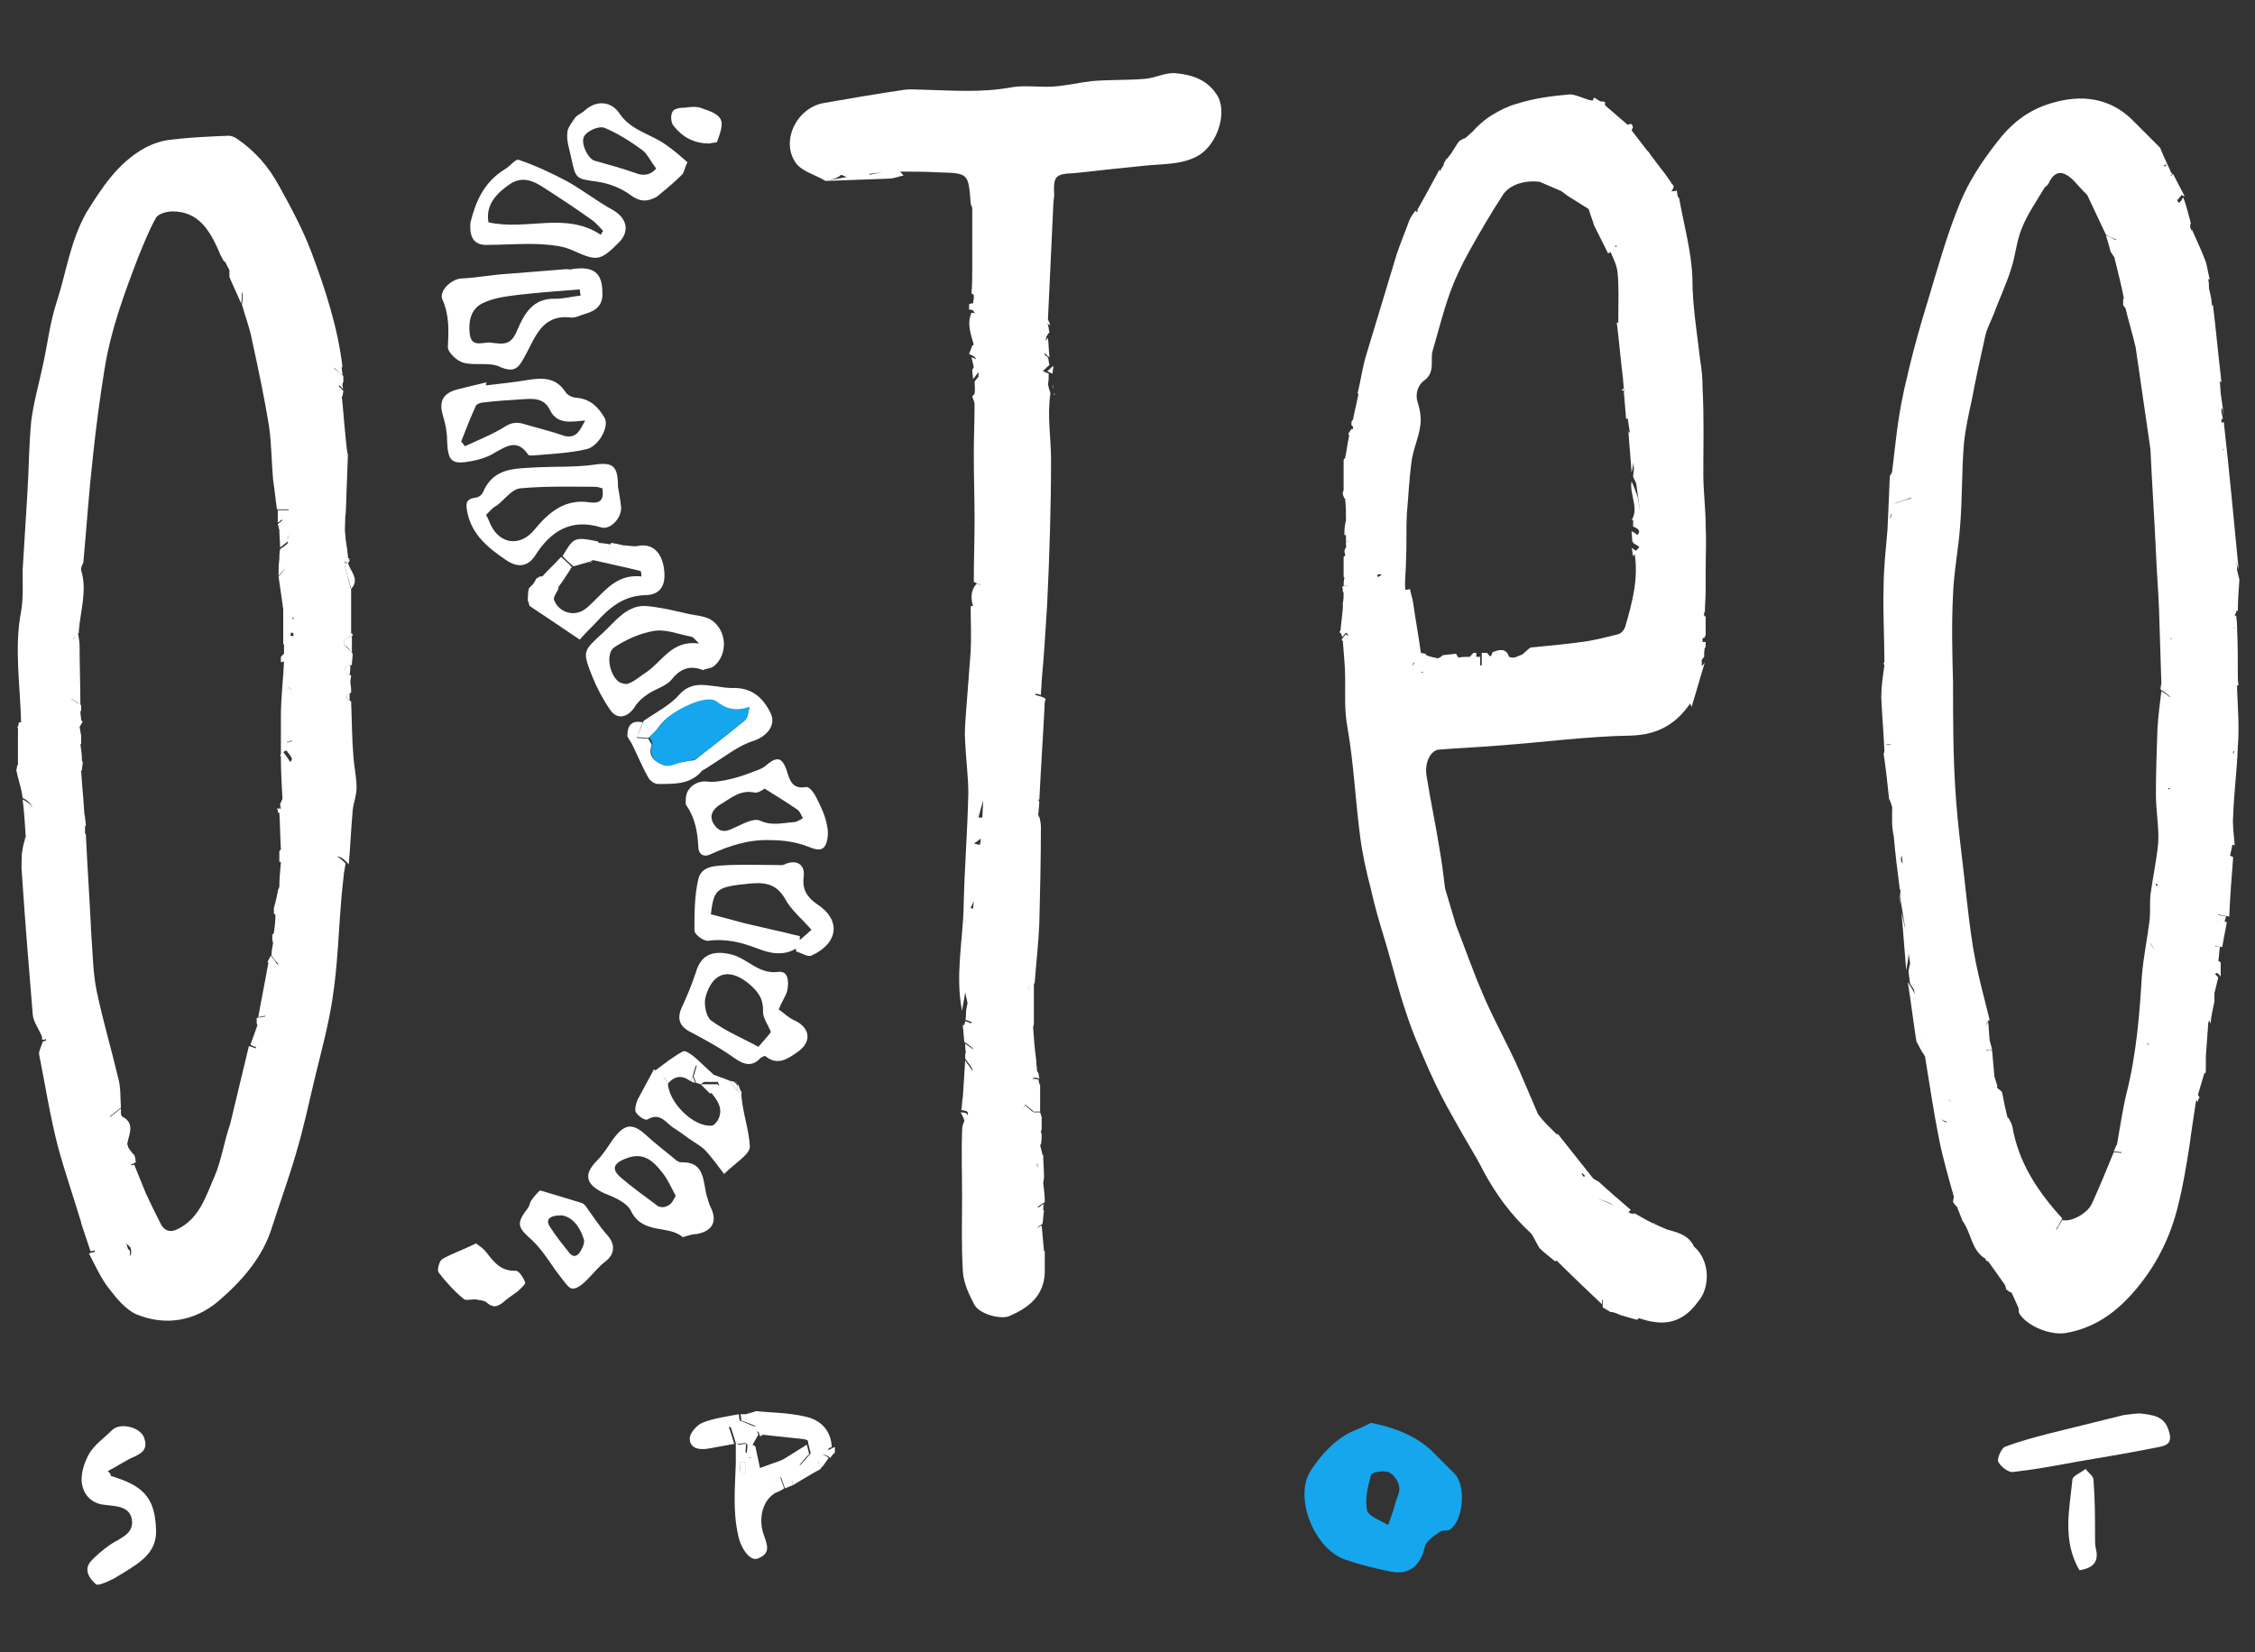 <?xml version="1.0" encoding="utf-8"?>
<!-- Generator: Adobe Illustrator 27.2.0, SVG Export Plug-In . SVG Version: 6.00 Build 0)  -->
<svg version="1.1" id="Layer_1" xmlns="http://www.w3.org/2000/svg" xmlns:xlink="http://www.w3.org/1999/xlink" x="0px" y="0px"
	 viewBox="0 0 289 211.8" style="enable-background:new 0 0 289 211.8;" xml:space="preserve">
<rect x="0" y="0" width="289" height="211.8" fill="#333333" stroke="none"/>
<style type="text/css">
	.st0{fill:#FFFFFF;}
	.st1{fill:#15A6ED;}
</style>
<path class="st0" d="M43.9,95.7L43.9,95.7C44,95.8,43.9,95.8,43.9,95.7z"/>
<path class="st0" d="M44.9,88.4c-0.1-0.4-0.1-0.7-0.1-1C44.8,87.7,44.9,88.1,44.9,88.4z"/>
<path class="st0" d="M41.5,83.8c0,0.1-0.1,0.2-0.1,0.3C41.4,84,41.4,83.9,41.5,83.8z"/>
<path class="st0" d="M43.1,83.4c-0.4-0.5-0.8-0.8-1.2-1.3c0,0,0.1,0,0.1-0.1c0.4,0.4,0.7,0.8,1.2,1.3c-0.7,1.1-1.3,2.1-1.9,3.1
	c0.5,1.1,1,2.5,1.6,3.9c0,0-0.1,0.1-0.1,0.1c-0.6-1.4-1.2-2.8-1.6-3.9C41.8,85.5,42.4,84.5,43.1,83.4z"/>
<path class="st0" d="M41.6,101c0.1-0.1,0.2,0,0.3,0.1c0,0.1,0,0.2-0.1,0.3c-0.1,0-0.2-0.1-0.3-0.1C41.5,101.2,41.5,101,41.6,101z"/>
<path class="st0" d="M43.1,62.3c-0.1-0.1-0.1-0.1-0.2-0.1l0,0c0.6-1.4,1.1-2.8,1.7-4.2c-0.1,2.7-0.2,5.4-0.3,8
	c-1.3,0.1-1.2-0.8-1.2-1.6c0-0.7,0.1-1.4,0.1-2.1C43.2,62.3,43.1,62.3,43.1,62.3z"/>
<path class="st1" d="M175.7,182.4c3,0.6,5.6,1.6,7.7,3.5c1,1,2,2,3,3c1.5,1.5,1.2,6-0.6,7.2c-0.3,0.2-1,0-1.3,0.3
	c-0.7,0.5-1.7,1.1-1.9,1.9c-0.5,2.3-1.9,3.6-4.2,3.2c-2.1-0.4-4.1-0.9-6.1-1.6c-4-1.5-6.5-8.1-4.3-11.4c1.3-2,3-3.9,5.3-5
	C174.1,183.2,174.9,182.8,175.7,182.4z M177.9,195.5c0.5-1.3,0.7-2,0.9-2.7c0.2-0.8,0.7-1.6,0.5-2.3c-0.1-0.7-0.8-1.6-1.4-1.8
	c-0.6-0.2-2.1,0-2.2,0.4c-0.4,1.5-0.8,3.1-0.5,4.5C175.4,194.4,176.9,194.9,177.9,195.5z"/>
<path class="st0" d="M77.2,37.5c0.1,1.5-0.7,2.3-2.1,2.7c-0.7,0.2-1.4,0.6-2,0.5c-3.7-0.4-4.5,2.6-5.8,4.9C66.5,47.1,66,47.9,64,47
	c-1.3-0.6-3.1-0.1-4.6-0.5c-0.8-0.2-2-1.3-2-2c0.1-2.1,0.2-4.1-0.7-6.1c-0.5-1.1,1.2-2.7,2.5-2.7c2-0.1,4-0.5,5.9-0.6
	c2.5-0.2,5-0.4,7.5-0.6c0.2,0,0.5,0.1,0.7,0C76,34.1,77.2,34.9,77.2,37.5z M74.4,37.9c0-0.3-0.1-0.5-0.1-0.8
	c-2.6,0.2-5.3,0.4-7.9,0.7c-1.6,0.2-3.2,0.4-4.6,1.1c-1.4,0.7-1.8,2.2-1.6,3.9c0.2,1.6,1.3,1.2,2.4,1.1c0.3,0,0.7,0.1,1,0.1
	c1.4,0.2,2.1-0.2,2.7-1.7c0.9-2.1,2-4.1,4.9-4C72.3,38.3,73.3,38,74.4,37.9z"/>
<path class="st0" d="M62.3,49.4c1.8-0.2,3.6-0.4,5.4-0.7c1.9-0.3,3.6-0.3,4.8,1.6c0.3,0.4,0.9,0.7,1.5,0.7c1.7,0.2,2.7,1.2,3.5,2.6
	c0.6,1.1-0.8,3.7-2.4,4c-2.2,0.5-4.6,0.6-6.9,0.8c-0.2,0-0.4,0-0.5-0.1c-1.4-2.1-2.8-1.1-4.4-0.2c-0.8,0.5-1.8,0.8-2.8,1
	c-2.6,0.5-3.1,0.1-3.2-2.6c0-1.1-0.2-2.1-0.5-3.1c-0.6-1.9-0.1-3,1.9-3.5c1.2-0.3,2.4-0.6,3.7-0.9C62.2,49.2,62.3,49.3,62.3,49.4z
	 M75,53.9c-1.9,0.2-3.6,0.5-4.5-1.3c-0.8-1.7-2.3-1.5-3.8-1.4c-1.6,0.1-3.2,0.2-4.8,0.4c-0.3,0-0.8,0.2-0.9,0.4
	c-0.7,1.5-1.3,3.1-1.9,4.6c0.2,0.2,0.3,0.4,0.5,0.6c1.7-0.8,3.5-1.5,5.1-2.5c0.9-0.6,1.7-0.6,2.6-0.3c1.7,0.5,3.4,0.9,5.1,1.5
	C73.9,56.2,74.3,55.2,75,53.9z"/>
<path class="st0" d="M79.2,62.4c0.1,0.6,0.3,1.6,0.4,2.6c0.1,1.4-1.4,3-2.6,2.6c-3.9-1.2-6.5,0.6-8.4,3.6c-1.1,1.7-2.5,1.4-3.6,0.7
	c-2.2-1.5-4.5-3.2-5.1-6.2c-0.2-1-0.3-1.7,1-1.9c0.4,0,0.9-0.4,1-0.7c1.4-3.3,4.3-3,7.1-3.2c2.3-0.1,4.6,0,6.9-0.3
	C78.5,59.2,79.2,59.6,79.2,62.4z M62.3,66c0.2,0.4,0.4,0.8,0.6,1.3c1.2,2.5,3.8,2.8,5.6,0.6c1.8-2.2,3.9-4,7.1-3.5
	c1.5,0.2,1.8-0.5,1.6-1.8c-0.3-0.1-0.7-0.2-1-0.2c-3.2,0-6.3-0.1-9.5,0.2c-1.1,0.1-2,1.4-3,2.2C63.2,65,62.8,65.5,62.3,66z"/>
<path class="st0" d="M90.1,85.9c-1.8-0.7-3-0.1-4.1,1.3c-0.7,0.8-2,1.1-3,1.8c-0.6,0.4-1.3,1-1.7,1.7c-0.9,1.3-2.2,1.6-3.1,0.3
	c-0.9-1.3-1.7-2.8-2.3-4.3c-1.3-3.3-1.2-3.2,1.5-5.7c1.3-1.2,2.4-2.7,4.2-3.2c0.7-0.2,1.5-0.1,2.2,0c1.4,0.2,2.7,0.5,4,0.8
	c1.1,0.3,2.5,0.3,3.4,0.9c2,1.4,2.1,4.4,0.3,5.9C91.1,85.7,90.5,85.7,90.1,85.9z M89.6,82.5c-0.5-0.5-0.8-0.9-1.1-0.9
	c-1.6-0.3-3.2-1-4.8-0.7c-1.7,0.3-3.5,1.1-5,2.1c-1.1,0.8-0.6,3.5,0.6,4.4c0.3,0.2,1,0.4,1.3,0.2c0.8-0.3,1.4-0.9,2.2-1.4
	C84.9,84.8,86.1,82,89.6,82.5z"/>
<path class="st0" d="M102,121.6c-1.6,1-3.4,0.6-4.9,0c-2.1-0.8-4.1-1.3-6.3-1c-0.6,0.1-1.8-0.8-1.8-1.3c0-2.2,0-4.5,0.5-6.6
	c0.4-1.8,2.4-1.7,3.9-1.8c2.2-0.1,4.5,0,6.8,0c0.2,0,0.4-0.1,0.6-0.2c1.4-0.5,2.4,0.2,2.2,1.7c-0.2,1.6,0.4,2.6,1.7,3.5
	c3.1,2,2.8,5-0.7,6.6c-0.5,0.2-1.2-0.3-1.9-0.5C102,121.9,102,121.8,102,121.6z M104,119.2c-1.2-1.4-2.6-2.5-3.4-4
	c-1.2-2.1-2.9-2.1-4.8-1.9c-4,0.4-4.3,0.7-4.7,3.9c1.5,0.4,3,0.8,4.5,1.2c1.3,0.3,2.6,0.6,3.9,0.9c1,0.2,2,0.5,3,0.7
	c0,0.2,0,0.3,0,0.5C102.9,120.2,103.4,119.7,104,119.2z"/>
<path class="st0" d="M87.9,102.4c0-1.4,1.4-2.4,2.8-2.2c0.9,0.1,1.9-0.1,2.8-0.3c0.9-0.2,1.8-0.5,2.6-0.8c0.7-0.3,1.6-0.5,2.1-1
	c1.3-1.1,2-1.1,2.6,0.6c0.4,1.3,0.7,2.5,2.5,2.2c0.4-0.1,1,0.7,1.3,1.3c0.6,1.2,1.2,2.4,1.4,3.7c0.2,0.8,0.1,2-0.3,2.6
	c-0.6,0.8-1.6,0.2-2.5-0.1c-1.4-0.5-3-0.7-4.5-0.7c-2.7-0.1-5.2,0.7-7.6,1.8c-1,0.5-1.6-0.1-1.6-0.9c-0.1-1.9-0.4-3.7-1.5-5.3
	C87.8,103.1,87.9,102.7,87.9,102.4z M98,101.1c-0.2,0.1-0.8,0.6-1.3,0.5c-1.9-0.4-3.1,0.8-4.5,1.6c-0.9,0.6-1.3,1.4-0.8,2.3
	s1.2,1.3,2.3,0.8c1.2-0.5,2.8-1.5,3.7-1.1c1.5,0.7,2.8,0.3,4.3,0.2c0.4,0,0.8-0.3,1.2-0.5c-0.2-0.4-0.4-0.9-0.7-1.1
	C100.9,102.9,99.6,102.1,98,101.1z"/>
<path class="st0" d="M60.3,28.5c0.6-2.4,1.6-5.1,4.4-6.8c0.7-0.4,1.4-1.4,1.8-1.2c2.1,0.7,4.2,1.7,6.1,2.7c2,1.1,3.9,2.6,5.9,3.7
	c1.8,1,2.3,2.7,0.8,4.2c-2.4,2.4-2.8,2.4-5.9,1c-1.3-0.6-2.8-0.7-4.2-0.8c-2.3-0.1-4.7,0.1-7.1,0.1C60.9,31.3,60.1,30.6,60.3,28.5z
	 M77,30.1c0.1-0.2,0.2-0.4,0.3-0.5c-0.4-0.4-0.8-0.9-1.3-1.3c-2.1-1.5-4.2-2.9-6.4-4.3c-1.2-0.8-2.6-1.4-4.1-0.5
	c-1.8,1.2-3.3,2.7-2.9,5C67.5,29.6,72.5,27.1,77,30.1z"/>
<path class="st0" d="M99.8,129.4c0.7,0.5,1.3,1.1,2,1.4c2,0.9,2.3,2.7,0.5,4c-1.3,0.9-2.6,1.9-4.2,0.6c-0.1-0.1-0.4,0.1-0.6,0.2
	c-1.1,1.2-2.1,0.9-3.3,0.1c-1.8-1.3-3.8-2.4-5.7-3.4c-1.4-0.7-1.8-1.7-1.1-3.2c0.7-1.5,1.3-3,1.8-4.5c0.7-2.4,2.4-2.8,4.7-2.2
	c2,0.6,3.4,2.5,5.8,2.2c1.4-0.2,1.4,1.3,1.2,2.4C100.7,127.7,100.2,128.4,99.8,129.4z M98.8,132.3c-0.4-1-1.1-1.9-1-2.7
	c0-1.5-0.5-2.3-1.6-3.3c-2.6-2.3-4.9-1.8-5.8,1.6c-0.2,0.9,0.1,2.4,0.7,2.9c1.9,1.4,4.1,2.3,6.1,3.4C97.6,133.7,98.3,133,98.8,132.3
	z"/>
<path class="st0" d="M87.5,158.6c-1.8-1.6-5.1-0.3-6.6-3.3c-0.5-1.1-2.1-1.8-3.4-2.3c-2.4-1.1-2.8-2.4-1-4.2
	c0.8-0.8,1.4-1.8,2.1-2.8c1.5-2,2.5-2.1,4.4-0.3c1.1,1,2.3,1.9,3.5,2.9c0.2,0.2,0.5,0.4,0.8,0.4c3.3-0.1,2.7,2.8,3.4,4.7
	c0.1,0.3,0.2,0.7,0.3,0.9c1,1.9,0.4,3.2-1.7,3.6C88.7,158.2,88.2,158.4,87.5,158.6z M86.6,153.3c-0.6-1.1-1.1-2.3-1.9-3.2
	c-1.5-1.9-2.8-2.3-4.7-1.5c-1.4,0.6-1.6,1.3-0.5,2.3c1.5,1.3,3.2,2.5,4.8,3.7c0.3,0.2,0.9,0.2,1.2,0
	C86.1,154.4,86.3,153.8,86.6,153.3z"/>
<path class="st0" d="M14.2,189.2c0.3,0.1,0.6,0.2,0.9,0.3c3.5,1.2,4.8,2.8,4.9,6.7c0.1,2.9-2.2,4.2-4.3,5.5
	c-0.5,0.3-1.1,0.7-1.6,0.9c-0.6,0.3-1.6,0.7-1.8,0.5c-0.8-0.7-1.6-1.8-0.7-2.9c0.7-0.8,1.6-1.5,2.4-2.1c1.3-0.9,3.2-1.4,2.9-3.3
	c-0.3-1.8-2.2-1.7-3.6-1.9c-1.7-0.2-2.6-1.4-2.8-2.7c-0.2-1.2,0.3-2.7,0.9-3.8c0.7-1.2,2-2.1,3-3.1c1.1-1,3.7-0.3,4.1,1.1
	c0.4,1.2-0.1,1.8-1.2,2.3c-1.2,0.5-2.3,1.3-3.5,1.9C14.1,188.8,14.2,189,14.2,189.2z"/>
<path class="st0" d="M274.3,181.2c1.8,0.2,3.2,0.4,3.7,2.4c0.4,1.4-0.3,1.7-1.3,1.9c-3.5,0.7-7,1.3-10.6,1.9c-2.7,0.5-5.4,1-8.1,1.3
	c-0.6,0.1-1.6-0.7-1.9-1.3c-0.2-0.4,0.4-1.7,0.8-1.9c1.8-0.7,3.7-1.2,5.6-1.7c3.2-0.8,6.5-1.6,9.7-2.4
	C273,181.3,273.7,181.2,274.3,181.2z"/>
<path class="st0" d="M67.7,75.8c0-0.1,0.1-0.2,0.1-0.4c0.1-0.1,0.2-0.2,0.3-0.3l0.1-0.1c0.1-0.1,0.2-0.2,0.3-0.4
	c0.1-0.1,0.1-0.2,0.2-0.4c0.2-0.1,0.3-0.2,0.5-0.3c0.1,0,0.2,0,0.4,0c0.5,0.2,1,0.4,1.5,0.6c-0.1,0.1-0.1,0.1-0.2,0.2
	c0.2,0.2,0.5,0.4,0.7,0.7c-0.2,0.5-0.7,1.1-0.6,1.5c0.6,1.6,2.6,2.3,4.1,1.1c2.1-1.7,3.6-4.5,7.1-4.1c0-0.2,0-0.5-0.1-0.7
	c-2-0.5-4-0.9-6.1-1.4c-0.1,0.1-0.3,0.1-0.4,0.2c-0.7,0.2-1.4,0.4-2.1,0.6c-0.5-0.4-0.9-0.8-1.4-1.3c1.4-2.4,1.5-2.5,4.5-1.9
	c0.4,0.5,0.7,1,1.2,1.8c0.3-0.8,0.4-1.2,0.5-1.6c0.2,0,0.5,0.1,0.7,0.1c0.3,0.1,0.5,0.1,0.8,0.2c0.6,0,1.3,0.2,1.9,0.1
	c1.8-0.4,3.1,0.7,3.4,2.9c0.3,2.2-0.5,3.4-2.5,3.4c-2.8,0.1-4.6,1.7-6.3,3.6c-0.7,0.7-1.4,1.4-2,2.1c-2.2-1.5-4.3-2.9-6.4-4.3
	c-0.1-0.1-0.1-0.4-0.2-0.6C67.6,76.8,67.7,76.3,67.7,75.8z"/>
<path class="st0" d="M88.1,20.8c-0.4,0.8-0.4,1.3-0.7,1.6c-1,1-2.1,1.9-3.2,2.8C83,25.9,82,25.9,80.8,25s-2.8-1.5-4.2-1.7
	c-2.8-0.4-2.8-0.3-3.4-3.1c-0.2-1-0.6-2.1-0.5-3.1c0-0.7,0.6-1.4,1-2c0.3-0.4,0.9-0.6,1.2-0.9c1.5-1.4,3.5-1.3,4.6,0.5
	c1.5,2.1,4,2.5,5.9,3.9C86.4,19.3,87.2,20,88.1,20.8z M84.1,21.6c-0.7-0.9-1.1-1.8-1.7-2.3c-1.5-1.1-3.2-2.2-4.9-2.9
	c-0.7-0.3-2.1,0.3-2.6,1c-0.6,0.9,0.5,3,1.3,3.2c1.8,0.5,3.6,1,5.3,1.6C82.8,22.7,83.6,22.2,84.1,21.6z"/>
<path class="st0" d="M91.3,137.7c0.7,0.3,1.4,0.5,2.1,0.8c0.4,0.4,0.7,0.9,1.1,1.3c0.1,0.1,0.2,0.2,0.3,0.3h0.1H95
	c0.1,2.4,1,4.6,1.1,6.9c0,1-1.9,2.1-3.3,3.5c-0.9-1.2-1.5-2-2.2-2.8c-0.5-0.6-1.2-1-1.8-1.4c-0.8-0.5-1.5-1.1-2.3-1.6
	c-1.1-0.6-1.8-2.2-3.5-1.2c-0.3,0.2-1.2-0.4-1.5-0.9c-0.2-0.3,0-1.1,0.2-1.6c0.7-1.3,1.4-2.6,2.1-3.9c0.4,0.2,0.8,0.5,1.1,0.7
	c0.2,0.3,0.4,0.7,0.7,1c0,2.4,3.2,5.7,5.6,5.5c0.3,0,0.6-0.4,0.8-0.7c0.8-1.5-0.1-2.6-1-3.7c0.4-0.3,0.8-0.5,1.2-0.8
	c-0.1-0.1-0.1-0.2-0.2-0.4c-0.7,0-1.5,0-2.2,0v-0.1l0,0C90.3,138.6,90.8,138.1,91.3,137.7z"/>
<path class="st0" d="M69.2,152.6c2,0.6,3.7,1.1,5.3,1.6c0.4,0.1,0.7,0.6,0.9,0.9c0.8,1.1,1.5,2.2,2.4,3.2c1.1,1.2,1,2.5-0.2,3.4
	c-0.9,0.7-1.6,1.6-2.4,2.4c-0.5,0.5-1.2,1.1-1.8,1.1c-0.5,0-1-0.8-1.4-1.3c-1.3-1.6-2.3-3.5-3.8-4.9c-1.9-1.7-2.1-2.1-0.5-4.2
	c0.2-0.3,0.2-0.7,0.4-0.9C68.4,153.4,68.8,153,69.2,152.6z M72,155.8c-1.7,0-2.1,0.6-1.5,1.5c0.7,1.1,1.5,2.1,2.3,3.1
	c0.6,0.9,1.2,0.7,1.6,0c0.3-0.5,0.6-1.2,0.4-1.6C74.3,157.2,73.3,156,72,155.8z"/>
<path class="st0" d="M101.6,190.4c-0.3,0.1-0.7,0.3-1,0.4c-0.2-0.5-0.3-0.9-0.5-1.4c-1.6,0.3-1.4,1.2-0.9,2.1c-1.4,0.9-2,3-1.4,5
	c0.4,1.3,1.2,2.6-0.7,3.3c-1,0.4-2.2-1.4-2.5-3c-0.7-3.1-0.4-6.1-0.3-9.2c0-0.9,0-1.8,0-2.6c-0.2-0.7-0.4-1.3-0.7-2.2
	c1.2,0.3,2,0.5,2.9,0.8c-0.3,0.5-0.5,0.9-0.7,1.4c-0.3,0-0.5,0-1.3,0.1c0.5,0.5,0.7,0.7,1.2,1.2c0.1-0.8,0.1-1,0.1-1.3
	c0.3,0.1,0.7,0.2,1,0.4c0.2,0.9,0.4,1.9,0.6,2.8c1-0.4,2-0.7,3-1.1c0,0.3,0.1,0.6,0.1,0.7c0.8,0,1.5,0,2.1,0c0.4-0.5,0.9-1,1.3-1.5
	c-0.1-0.4-0.2-0.8-0.3-1.2c0-0.2-0.1-0.4-0.1-0.6c0.9,0.3,1.9,0.7,2.8,1c-0.1,0.1-0.1,0.2-0.2,0.4c0.3-0.1,0.6-0.3,0.9-0.4
	c0,0.2,0,0.5,0,0.7c-0.1,0.1-0.2,0.2-0.3,0.3c-0.1,0.1-0.2,0.3-0.3,0.4c-0.6-0.5-1.2-0.7-1.4,0.3c-1.1,0.7-2.2,1.5-3.2,2.3
	C101.4,189.6,101.6,190.1,101.6,190.4z M95.5,187.4c-0.2,0-0.5,0-0.7,0c0,0.5,0.1,1,0.1,1.5c0.2,0,0.4,0,0.6,0
	C95.5,188.4,95.5,187.9,95.5,187.4z M96.2,186.9c0-0.1,0-0.1-0.1-0.1H96C96,186.9,96,186.9,96.2,186.9
	C96.1,187,96.1,186.9,96.2,186.9z"/>
<path class="st0" d="M82.5,92.4c1.6-1.1,3.4-2,4.6-3.4c1.5-1.6,3.1-1.2,4.8-1c0.6,0.1,1.3,0.2,1.9,0.2c2.5-0.1,4,1.2,5,3.3
	c0.7,1.6-0.7,3-2.3,3.5c-1.9,0.6-3.6,2-5.4,3.1c-0.4,0.3-0.8,0.5-1.3,0.8c-0.2-0.5-0.5-1-0.7-1.5c2.1-1.7,4.2-3.3,6.3-5
	c0.4-0.3,0.4-1,0.6-1.7c-1.8,0.6-3,0.3-4.3-0.7c-1.2-1-6,1.3-7.2,3.1c-0.4,0.6-0.9,1-1.4,1.5c-0.5,0-1-0.1-1.5-0.1
	C82,93.7,82.2,93.1,82.5,92.4z"/>
<path class="st0" d="M61,159.4c0.4,0.3,0.9,0.6,1.3,1.1c1,1.3,1.9,2.5,3.8,2.4c0.4,0,1,0.9,1.2,1.5c0.1,0.2-0.6,0.8-0.9,1.1
	c-0.5,0.4-1,0.7-1.5,1.1c-0.8,0.7-1.5,1.3-2.5,0.4c-0.3-0.3-0.9-0.3-1.3-0.4c-0.6-0.1-1.4,0.2-1.7-0.1c-1.2-1-2.3-2.2-3.2-3.4
	c-0.2-0.3,0.1-1.5,0.5-1.7C57.9,160.7,59.4,160.2,61,159.4z"/>
<path class="st0" d="M95.6,185.1c0.2-0.4,0.5-0.9,0.7-1.4c-0.9-0.2-1.7-0.5-2.9-0.8c0.3,0.9,0.5,1.5,0.7,2.2
	c-1.1,0.2-2.2,0.4-3.3,0.6c-1.2,0.2-2.4,0-2.4-1.3c0-0.7,0.9-1.7,1.6-2c1.5-0.6,3.1-0.8,4.7-1.1c0,0.4,0.1,0.8,0.1,0.8
	c0.8,0.3,1.4,0.6,2,0.8c0-0.7,0-1.3,0-2c2.1,0.2,4.3,0.2,6.4,0.7c1.9,0.4,3.3,1.7,3.4,3.9c-0.3,0.1-0.6,0.3-0.9,0.4
	c0.1-0.1,0.1-0.2,0.2-0.4c-0.9-0.3-1.9-0.7-2.8-1c-1.9-0.2-3.7-0.4-5.6-0.6c-0.2-0.2-0.3-0.3-0.5-0.5c0.1,0.2,0.1,0.4,0.2,0.5
	c-0.3,0.5-0.5,0.9-0.8,1.4C96.3,185.3,95.9,185.2,95.6,185.1L95.6,185.1z"/>
<path class="st0" d="M43.2,109.8c-0.3,0-0.7,0.1-1.1,0.5c0.1-0.1,0.1-0.3,0.2-0.5C42.6,109.7,42.9,109.7,43.2,109.8z"/>
<path class="st0" d="M44.4,81C44.4,81,44.4,81,44.4,81C44.4,81,44.4,81,44.4,81c0-0.1,0.1-0.1,0.1-0.1c0.1,0.1,0.2,0.1,0.3,0.2h0
	c0,0,0.1,0.1,0.1,0.1c0,0,0,0,0,0c0,0,0,0.1,0,0.1c-0.1,0-0.2-0.1-0.3-0.2C44.6,81.1,44.5,81.1,44.4,81C44.4,81.1,44.4,81,44.4,81z"
	/>
<path class="st0" d="M44.8,87.4c0,0.3,0.1,0.7,0.1,1C44.8,88,44.8,87.7,44.8,87.4z"/>
<path class="st0" d="M44.9,85.2L44.9,85.2c-0.8,0.4-0.6,0.8-0.1,1.3c0,0.1,0,0.1,0,0.1C44.1,86,43.9,85.5,44.9,85.2z"/>
<path class="st0" d="M45.1,81.5L45.1,81.5c-0.3,0.2-0.6,0.3-0.9,0.5v0.7l-0.1-0.1V82C44.4,81.8,44.8,81.7,45.1,81.5z"/>
<path class="st0" d="M266.5,201.3c-2.2-3.8-1.3-7.7-0.9-11.6c0-0.5,1.1-0.9,1.7-1.4c0.3,0.5,1,0.9,1,1.4c0.2,2.5,0.2,4.9,0.2,7.4
	c0,0.5,0,1,0.1,1.4C269,200.1,268.4,201,266.5,201.3z"/>
<path class="st0" d="M91,18.4c-2.2,0-3.6-0.9-4.7-2.3c-0.3-0.4-0.4-1.3-0.1-1.8c0.2-0.4,1-0.5,1.6-0.5c0.7-0.1,1.5-0.2,2.2,0.1
	c0.9,0.3,2.1,0.7,2.4,1.5c0.3,0.7-0.2,1.9-0.5,2.8C91.8,18.3,91.1,18.3,91,18.4z"/>
<path class="st0" d="M89.2,97.4c0.2,0.5,0.5,1,0.7,1.5c-1.5,1.7-3.6,1.6-5.6,1.6c-0.4,0-1-0.4-1.2-0.8c-0.8-1.4-1.4-2.9-2.1-4.3
	c-0.2-0.3-0.4-0.7-0.6-1c0-1.4,0.5-2.1,2-1.8c-0.3,0.6-0.5,1.3-0.8,2c0.5,0,1,0.1,1.5,0.1c0.1,0.3,0.5,0.7,0.4,0.9
	C83,97,84,97.7,85.1,98.1c0.6,0.2,1.5-0.3,2.3-0.4c0.4-0.1,0.8-0.1,1.1-0.2c0.1,0,0.2,0,0.3,0C89,97.4,89.1,97.4,89.2,97.4z"/>
<path class="st0" d="M85,138c-0.4-0.2-0.8-0.5-1.1-0.7c1.2-0.9,2.3-1.8,3.6-2.5c0.3-0.2,1,0.3,1.5,0.7c0.8,0.7,1.6,1.5,2.4,2.2
	c-0.5,0.4-1,0.9-1.6,1.3c-0.2-0.1-0.4-0.1-0.6-0.2c-0.1-0.3-0.2-0.6-0.3-0.8c0.1-0.4,0.2-0.7,0.4-1.4c-1.3,0-2.5,0-3.6,0
	C85.4,137.1,85.2,137.6,85,138z"/>
<path class="st0" d="M43.1,62.3c-0.1,0-0.1,0-0.2-0.1C43,62.2,43,62.2,43.1,62.3z"/>
<path class="st0" d="M71.4,75.5c-0.2-0.2-0.5-0.4-0.7-0.7c0.1-0.1,0.1-0.1,0.2-0.2c-0.5-0.2-1-0.4-1.5-0.6c0.8-0.9,1.7-1.7,2.5-2.6
	c0.5,0.4,0.9,0.8,1.4,1.3c-0.1,0.1-0.2,0.2-0.2,0.3c-0.1,0.1-0.1,0.2-0.2,0.3C72.4,74.1,71.9,74.8,71.4,75.5z"/>
<path class="st0" d="M101.6,190.4c0-0.3-0.2-0.8,0-0.9c1-0.8,2.1-1.5,3.2-2.3l0,0c0.1,0.4,0.2,0.7,0.4,1.1
	C103.9,189,102.8,189.7,101.6,190.4z"/>
<path class="st0" d="M97,180.9c0,0.7,0,1.3,0,2c-0.6-0.3-1.2-0.5-2-0.8c0,0,0-0.4-0.1-0.8c0.2,0,0.4,0,0.7,0
	c0.2-0.1,0.5-0.1,0.7-0.2C96.5,181,96.7,181,97,180.9z"/>
<path class="st0" d="M99.1,191.5c-0.5-0.9-0.7-1.8,0.9-2.1c0.2,0.5,0.3,0.9,0.5,1.4C100.1,191.1,99.6,191.3,99.1,191.5z"/>
<path class="st0" d="M45.1,81.5v2.2c-0.3-0.4-0.5-0.7-0.9-1l-0.1-0.1V82C44.4,81.8,44.8,81.7,45.1,81.5z"/>
<path class="st0" d="M45,75.5c-0.3-1.1-0.6-2.2-0.9-3.3l0,0c0.2,0,0.4,0,0.5-0.1C44.8,73.2,46.2,74.2,45,75.5z"/>
<path class="st0" d="M78.3,69.8c-0.1,0.4-0.3,0.8-0.5,1.6c-0.5-0.8-0.9-1.3-1.2-1.8C77.1,69.6,77.7,69.7,78.3,69.8z"/>
<path class="st0" d="M104.8,187.2c0.3-1,0.8-0.8,1.4-0.3c-0.2,0.3-0.5,0.7-0.7,1C105.2,187.7,105,187.5,104.8,187.2L104.8,187.2z"/>
<path class="st0" d="M43.9,48.1c-0.3-0.2-0.6-0.5-0.9-0.8c-0.1-0.1-0.2-0.2-0.3-0.2c0.1-0.1,0.2-0.3,0.3-0.4
	c0.3,0.1,0.6,0.2,0.8,0.3c0,0.1,0,0.2,0,0.2C43.8,47.5,43.9,47.8,43.9,48.1z"/>
<path class="st0" d="M44.9,85.2L44.9,85.2c0,0.4,0,0.8-0.1,1.3c0,0.1,0,0.1,0,0.1C44.1,86,43.9,85.5,44.9,85.2z"/>
<path class="st0" d="M94.5,139.8c-0.4-0.4-0.7-0.9-1.1-1.3c0.2,0.1,0.5,0.1,0.7,0.2c0.1,0.1,0.3,0.3,0.4,0.4l0,0
	C94.6,139.3,94.5,139.5,94.5,139.8z"/>
<path class="st0" d="M44.1,114.5c0.1-0.9,0.2-1.9,0.3-2.8C44.3,112.7,44.2,113.6,44.1,114.5z"/>
<path class="st0" d="M44.8,71.6c0,0-0.1,0.1-0.1,0.1c0,0,0,0,0,0.1c-0.1,0.1-0.2,0.2-0.3,0.2c0,0-0.1,0.1-0.1,0.1
	c-0.1-0.2-0.3-0.3-0.4-0.5c-0.1-0.1-0.1-0.2-0.2-0.3c0.4,0.1,0.7,0.2,1.1,0.3C44.7,71.6,44.8,71.6,44.8,71.6z"/>
<path class="st0" d="M43.9,49.3c0,0.2,0,0.4,0.1,0.6c-0.1-0.1-0.3-0.3-0.4-0.4c-0.1-0.1-0.1-0.1-0.2-0.2c0.2-0.2,0.4-0.3,0.6-0.5
	C44,49,43.9,49.1,43.9,49.3z"/>
<path class="st0" d="M44.9,88.4c-0.1-0.4-0.1-0.7-0.1-1C44.8,87.7,44.9,88.1,44.9,88.4z"/>
<path class="st0" d="M67.7,75.8c0,0.5,0,1,0,1.4C67.6,76.8,67.7,76.3,67.7,75.8z"/>
<path class="st0" d="M44.8,88.9v0.9C44.3,89.5,44.3,89.1,44.8,88.9z"/>
<path class="st0" d="M44.7,70.4c-0.1-0.4-0.1-0.8-0.2-1.2C44.6,69.6,44.6,70,44.7,70.4z"/>
<path class="st0" d="M104.8,187.2c0.2,0.2,0.5,0.5,0.7,0.7c-0.1,0.1-0.2,0.2-0.4,0.4C105,187.9,104.9,187.6,104.8,187.2z"/>
<path class="st0" d="M94.5,139.8c0-0.3,0-0.5,0.1-0.8c0.1,0.3,0.2,0.5,0.3,0.8c0,0.1,0,0.2-0.1,0.3C94.7,140,94.6,139.9,94.5,139.8z
	"/>
<path class="st0" d="M80.5,94.3c0.2,0.3,0.4,0.7,0.6,1C80.9,95,80.7,94.6,80.5,94.3z"/>
<path class="st0" d="M69.1,74.1c-0.2,0.1-0.3,0.2-0.5,0.3C68.7,74.3,68.9,74.2,69.1,74.1z"/>
<path class="st0" d="M96.3,181c-0.2,0.1-0.5,0.1-0.7,0.2C95.8,181.1,96,181.1,96.3,181z"/>
<path class="st0" d="M79.7,70.1C79.5,70,79.2,70,79,69.9C79.2,70,79.5,70,79.7,70.1z"/>
<path class="st0" d="M68,75.2c-0.1,0.1-0.2,0.2-0.3,0.3C67.9,75.4,67.9,75.3,68,75.2z"/>
<path class="st0" d="M94.8,140.1c0-0.1,0-0.2,0.1-0.3c0.1,0.1,0.1,0.2,0.2,0.3H95H94.8z"/>
<path class="st0" d="M44.2,72.1c0.2-0.1,0.4-0.3,0.6-0.4c0,0.1,0,0.2-0.1,0.4C44.5,72.1,44.4,72.1,44.2,72.1z"/>
<path class="st0" d="M45,81.2c0,0,0,0.1,0,0.1c-0.1,0-0.2-0.1-0.3-0.2c-0.1,0-0.2-0.1-0.3-0.1c0.1,0,0.3,0.1,0.4,0.1h0
	C44.9,81.1,45,81.1,45,81.2C45,81.1,45,81.1,45,81.2z"/>
<path class="st0" d="M106.5,186.5c0.1-0.1,0.2-0.2,0.3-0.3C106.7,186.3,106.6,186.4,106.5,186.5z"/>
<path class="st0" d="M94.6,139c-0.1-0.1-0.3-0.3-0.4-0.4C94.3,138.8,94.5,138.9,94.6,139z"/>
<path class="st0" d="M68.4,74.8c-0.1,0.1-0.2,0.2-0.3,0.4C68.2,75,68.3,74.9,68.4,74.8z"/>
<path class="st0" d="M41.9,101.1c0,0.1-0.1,0.2-0.1,0.3c-0.1,0-0.2-0.1-0.3-0.1c0-0.1,0.1-0.3,0.1-0.3
	C41.7,100.9,41.8,101,41.9,101.1z"/>
<path class="st0" d="M41.5,83.8c0,0.1-0.1,0.2-0.1,0.3C41.4,84,41.4,83.9,41.5,83.8z"/>
<path class="st0" d="M44.1,97.2L44.1,97.2C44,97.3,44,97.3,44.1,97.2L44.1,97.2z"/>
<path class="st0" d="M44,95.8C44,95.8,43.9,95.8,44,95.8L44,95.8z"/>
<path class="st0" d="M75.9,72c-0.1,0.1-0.3,0.1-0.4,0.2C75.6,72.1,75.7,72,75.9,72z"/>
<path class="st0" d="M88.5,138.6c-1.1-0.8-2-0.7-2.9,0.3c-0.2-0.3-0.4-0.7-0.7-1c0.2-0.4,0.4-0.9,0.7-1.4c1.1,0,2.3,0,3.6,0
	c-0.2,0.6-0.3,1-0.4,1.4C88.7,138.2,88.6,138.4,88.5,138.6z"/>
<path class="st0" d="M91,140.2c-0.4-0.4-0.8-0.8-1.2-1.2c0.7,0,1.5,0,2.2,0c0.1,0.1,0.1,0.2,0.2,0.4C91.8,139.7,91.4,140,91,140.2z"
	/>
<path class="st0" d="M100.2,187.2c1.1-0.7,2.1-1.3,3.2-2c0.1,0.4,0.2,0.8,0.3,1.2c-0.5,0.5-0.9,1-1.3,1.5c-0.6,0-1.3,0-2.1,0
	C100.2,187.8,100.2,187.5,100.2,187.2z"/>
<path class="st0" d="M95.5,187.4c0,0.5,0,1,0,1.5c-0.2,0-0.4,0-0.6,0c0-0.5-0.1-1-0.1-1.5C95,187.4,95.2,187.4,95.5,187.4z"/>
<path class="st0" d="M95.6,185.1c0,0.3,0,0.5-0.1,1.3c-0.5-0.5-0.7-0.7-1.2-1.2C95,185.2,95.3,185.1,95.6,185.1L95.6,185.1z"/>
<path class="st0" d="M96.2,186.9L96.2,186.9c-0.1,0-0.1-0.1-0.2-0.1h0.1C96.2,186.8,96.2,186.9,96.2,186.9z"/>
<path class="st1" d="M88.5,97.5c-0.4,0.1-0.8,0.1-1.1,0.2c-0.8,0.2-1.7,0.7-2.3,0.4c-1.1-0.4-2-1.1-1.5-2.7c0.1-0.2-0.2-0.6-0.4-0.9
	c0.5-0.5,1-0.9,1.4-1.5c1.2-1.8,5.9-4.1,7.2-3.1c1.3,1,2.5,1.3,4.3,0.7c-0.2,0.7-0.2,1.4-0.6,1.7c-2,1.7-4.2,3.4-6.3,5
	c-0.1,0-0.2,0.1-0.4,0.1C88.7,97.4,88.6,97.4,88.5,97.5z"/>
<path class="st0" d="M97.7,184c-0.1,0.1-0.2,0.1-0.3,0.1c-0.1-0.2-0.1-0.4-0.2-0.5C97.4,183.7,97.5,183.8,97.7,184z"/>
<path class="st0" d="M88.5,97.5c0.1,0,0.2,0,0.3,0C88.7,97.5,88.6,97.5,88.5,97.5z"/>
<path class="st0" d="M110.2,22.2c0-0.1,0-0.2-0.1-0.2h0.1C110.3,22,110.2,22.1,110.2,22.2z"/>
<path class="st0" d="M88.5,138.6c0.1-0.2,0.2-0.4,0.3-0.6c0.1,0.3,0.2,0.6,0.3,0.8C88.9,138.8,88.7,138.7,88.5,138.6z"/>
<path class="st0" d="M73.1,73c-0.1,0.1-0.1,0.2-0.2,0.3C73,73.2,73,73.1,73.1,73z"/>
<path class="st0" d="M45.3,97.1c-0.2-2.4-0.2-4.8-0.3-7.2c-0.1,0-0.1-0.1-0.2-0.1c-0.5-0.3-0.5-0.6,0-0.9c0.1,0,0.1-0.1,0.2-0.1
	v-0.4c0-0.3-0.1-0.7-0.1-1c0-0.3,0.1-0.5,0.1-0.8c-0.1,0-0.1-0.1-0.2-0.1c0,0.1,0,0.1,0,0.1c-0.7-0.6-0.9-1.1,0.1-1.4v0.1
	c0.1,0,0.1,0,0.2-0.1c0-0.5,0.1-0.9,0.1-1.4c0,0-0.1-0.1-0.1-0.1c-0.3-0.4-0.6-0.6-0.9-1l-0.1-0.1V82c0.3-0.2,0.7-0.3,1-0.5v0
	c0,0,0.1,0,0.1,0c0-0.1,0-0.2-0.1-0.3c0,0,0,0-0.1,0c0,0,0,0.1,0,0.1c-0.1,0-0.2-0.1-0.3-0.2c0.1,0,0.2,0.1,0.3,0.1v-0.1v-5.5
	c-0.3-1-0.5-2-0.8-3l0-0.5l0-0.4c0.1,0,0.3,0.1,0.4,0.1c0,0,0,0,0,0v-0.1c0,0,0-0.1,0-0.2c0-0.4-0.1-0.7-0.1-1.1
	c-0.1-0.4-0.1-0.8-0.2-1.2c0-0.5-0.1-0.9-0.1-1.3l0.3-10l-0.1-0.7c0-0.4-0.1-0.7-0.1-1.1c-0.2-1.8-0.3-3.5-0.5-5.3c0,0,0,0,0.1,0
	c0-0.2,0.1-0.5,0.1-0.7c-0.2-0.2-0.4-0.4-0.6-0.6c0,0,0.1-0.1,0.1-0.1c0.1-0.1,0.2-0.2,0.3-0.3c0.1,0,0.1-0.1,0.2-0.2v-0.7
	c-0.4-0.3-0.8-0.7-1.2-1c0,0,0,0,0.1-0.1c0.1-0.1,0.2-0.2,0.2-0.3c0.2,0.1,0.4,0.2,0.6,0.2c0.1,0,0.1,0,0.2,0.1
	c-0.6-5.1-2.2-10-4-14.8c-1.1-2.9-2.6-5.7-4.1-8.4c-1.4-2.6-3.1-4.5-5.4-6.1c-0.3-0.2-0.7-0.4-1.1-0.4c-2.4,0.1-4.9,0.2-7.3,0.5
	c-1.2,0.1-2.4,0.5-3.5,1.1c-3.4,1.9-5.4,5-7.4,8.2C9,30.9,8.5,34.9,7.3,38.6c-0.9,2.7-1.2,5.5-1.8,8.2C5,49.2,4.3,51.6,4,54
	c-0.3,3.1-0.3,6.3-0.5,9.4c-0.2,3.2-0.4,6.5-0.6,9.7c0,1.8,0.1,3.6-0.2,5.3c-0.9,4.7-0.1,9.5,0,14.2H2.4c0,0.2,0,0.5-0.2,0.6
	c0,0,0.1,0.1,0.1,0.1v0v4.8H2.2c0,0.2-0.1,0.5-0.1,0.7c0.2,0.9,0.5,1.9,0.7,2.8c0,0.2,0.1,0.5,0.1,0.7c0.7,0.3,1.1,0.8,1.3,1.3
	c-0.2-0.4-0.6-0.8-1.3-1.1c0.2,1.5,0.3,3.2,0.4,4.8c-0.1,0.1-0.1,0.2-0.1,0.3c-0.2,0.6-0.3,1.2-0.4,1.8c0,0.8-0.1,1.7,0,2.5
	c0.4,6.1,0.9,12.1,1.4,18.2c0.1,0.9,0.7,1.7,1.1,2.6c0,0,0,0,0,0c0.1,0.2,0.1,0.4,0.1,0.6c0.2,0,0.3,0,0.5-0.1l0,0.2
	c-0.1,0-0.3,0.1-0.4,0.1c-0.2,0.6-0.5,1.2-0.5,1.6c0.8,4,1.4,7.9,2.4,11.8c0.9,3.3,2,6.5,3,9.8v0.1c0.4,1.2,0.8,2.4,1.2,3.6
	c0.2,0,0.4-0.1,0.5-0.1l0.1,0.2c-0.3,0-0.5,0.1-0.8,0.2c0.8,1.5,1.5,3.1,2.5,4.4s2.2,2.8,3.6,3.4c3.7,1.5,7.4,0.9,10.5-1.7
	c3-2.6,5.7-5.6,6.9-9.6c1-3.1,2.1-6.1,3-9.2c1-3.3,1.7-6.7,2.5-10c0.8-3.3,1.7-6.6,2.2-9.9c0.7-4.4,0.8-9,1.2-13.5
	c0.1-0.9,0.2-1.9,0.3-2.8c0.1-0.4,0.1-0.7,0.2-1.1c-0.3-0.3-0.7-0.7-1.1-0.9c0.6,0,1,0.5,1.5,1c0.2-2.3,0.3-4.6,0.5-6.9
	c0.1-1,0.5-1.9,0.5-2.9C45.7,99.7,45.4,98.4,45.3,97.1z M36.8,95.1c0.2,0,0.4-0.1,0.6-0.2l0,0.1c-0.2,0.1-0.4,0.1-0.6,0.2
	C36.8,95.2,36.8,95.1,36.8,95.1z M36.9,88.3c0-0.1,0.1-0.2,0.1-0.3C37,88.1,37,88.2,36.9,88.3z M37.3,88.1c0,0.1,0,0.3-0.1,0.3
	C37.2,88.4,37.3,88.2,37.3,88.1z M37.2,81.5c0-0.1,0.1-0.2,0.1-0.4c0.1,0,0.2,0,0.3,0.1l0,0.4C37.5,81.5,37.3,81.5,37.2,81.5z
	 M37.6,79.1l0,0.3c0,0-0.1,0-0.1,0C37.5,79.3,37.5,79.1,37.6,79.1C37.6,79.1,37.6,79.1,37.6,79.1z M36.7,96.2c0.2,0.3,0.5,0.6,0.7,1
	l0,0.2c-0.1,0.1-0.1,0.2-0.2,0.3c-0.3-0.5-0.6-0.9-0.9-1.3C36.5,96.3,36.5,96.3,36.7,96.2z M29.5,33.8c0,0.2,0,0.4-0.1,0.7
	C29.5,34.3,29.5,34,29.5,33.8z M9.3,89.7H9.2l0-0.1c0.3,0.2,0.7,0.4,1,0.7C9.9,90.1,9.6,89.9,9.3,89.7z M9.3,86.3
	C9.3,86.3,9.4,86.4,9.3,86.3C9.3,86.4,9.3,86.4,9.3,86.3L9.3,86.3C9.3,86.3,9.3,86.3,9.3,86.3z M9.3,82L9.3,82
	c0.1-0.2,0.3-0.3,0.4-0.5C9.6,81.7,9.5,81.8,9.3,82z M15.8,148L15.8,148c0.1-0.2,0.2-0.3,0.2-0.5C16,147.7,15.9,147.8,15.8,148z
	 M16.5,160.2c0,0-0.1-0.1-0.1-0.1l-0.2-0.7c0.2,0.2,0.3,0.3,0.5,0.5c0.1,0.2,0.2,0.8,0,1c0,0,0,0.1-0.1,0.1
	C16.7,160.7,16.7,160.3,16.5,160.2z M27.5,150.8c-1.1,2.5-1.9,5.3-4.6,6.7c-1.1,0.6-1.9,0.3-2.4-0.8c-0.6-1.2-1.2-2.4-1.8-3.7
	c-0.5-1.2-1-2.5-1.5-3.7c-0.1,0-0.2,0.1-0.4,0.1c0,0,0-0.1,0-0.1c0,0,0.4-0.2,0.6-0.3c0-0.3-0.1-0.7-0.2-1h-0.1
	c-0.3-0.4-0.5-0.6-0.7-1c0-0.1,0-0.2-0.1-0.3c0.2-1.3,1.1-2.7-0.7-3.6c0-0.1-0.1-0.2-0.1-0.3v-0.7c-0.5,0.4-0.9,0.7-1.4,1.1
	c0,0,0-0.1,0-0.1c0.5-0.4,0.9-0.7,1.4-1.1c-0.1-1.2,0-2.4-0.3-3.6c-0.9-3.8-2-7.5-2.8-11.3c-0.5-2.4-0.5-4.8-0.7-7.3
	c-0.2-4.3-0.5-8.6-0.7-12.9c0,0-0.1,0-0.1,0v-1c0,0,0.1,0,0.1-0.1c0-0.3-0.1-0.7-0.1-1c0-0.2-0.1-0.4-0.1-0.6
	c-0.1-1.8-0.3-3.6-0.4-5.4c0,0,0.1,0,0.1-0.1c0-0.3,0.1-0.7,0.1-1c0-0.1-0.1-0.1-0.1-0.2c0,0,0,0,0,0c0-0.8-0.1-1.4-0.2-2.1h0.1
	v-1.1c-0.1-0.4-0.1-0.7-0.2-1.1c0.1-0.2,0.3-0.5,0.4-0.7c-0.1,0-0.1-0.1-0.2-0.2c0-0.3-0.1-0.7-0.1-1.1c0,0,0.1-0.1,0.1-0.1v-0.7
	c0,0-0.1,0-0.1-0.1c0-2.5-0.1-5-0.1-7.4c0-0.6-0.1-1.1-0.2-1.7v0c0,0,0.1-0.1,0.1-0.1v-0.2c0.2-2.6,1.1-5.2,0.3-7.8
	c-0.1-0.4,0.3-0.8,0.3-1.2c0.4-4.4,0.7-8.9,1.2-13.3c0.4-3.8,0.9-7.6,1.5-11.3c0.8-5,2.5-9.6,4.3-14.3c0.7-1.7,1.4-3.5,2.3-5.1
	c0.3-0.5,1.4-0.8,2.1-0.8c3.4,0,4.8,2.5,6,5.2c0.1,0.4,0.4,0.8,0.6,1.2c0,0,0.1,0,0.1,0c0.2,0.3,0.4,0.8,0.6,1.1c0,0.1,0,0.2,0,0.2
	v0.6v0.1c0,0,0,0,0,0c0.5,1.2,1,2.2,1.5,3.4c0.1-0.5,0.1-1,0.1-1.5v0l0.1,0.3c0,0.4,0,0.9-0.1,1.3c0.4,1.5,1,3,1.3,4.6
	c0.8,3.7,1.6,7.4,2.2,11.2c0.3,2.2,0.3,4.5,0.5,6.7c0,0,0,0,0,0c0.2,1.3,0.3,2.5,0.5,3.8H37l0,0.1h-1.4v0.5v0.2V67
	c0.2-0.1,0.3-0.2,0.5-0.4l0.1,0.1c-0.2,0.2-0.4,0.3-0.6,0.5c0.1,0.2,0.1,0.5,0.2,0.7h0c0,0.7,0.1,1.6,0.1,2.3c0.3-0.3,0.8-0.6,1-0.8
	c0,0,0,0.1,0,0.1c0.1,0.2-0.6,0.6-1,0.9c-0.1,0.5-0.1,0.9-0.1,1.3c-0.1,0.7-0.1,1.4-0.1,2.1c0.6-0.6,0.9-1,0.9-1.3
	c0,0.3-0.3,0.8-0.9,1.4c0.2,1.4,0.4,2.8,0.6,4.2v4.5c0.1,0,0.2,0,0.4,0c0,0,0,0,0,0h-0.3v1.2c-0.1,0.1-0.3,0.3-0.4,0.4v0.7
	c0.1,0,0.2-0.1,0.4-0.1c-0.1,2.3-0.4,4.7-0.4,7c0,1.6,0,3.3,0,4.9c0,0-0.1,0-0.1,0.1c0,0.1,0.1,0.1,0.1,0.2c0,0,0,0,0,0
	c0,1.8,0.1,3.6,0.2,5.4v0c0,0,0,0,0,0c-0.1,0.2-0.2,0.5-0.3,0.7c0,0.2,0.1,0.4,0.1,0.6c0,0-0.1,0-0.1,0c0-0.1,0-0.2-0.1-0.2
	c0,0.1,0,0.2,0,0.2c-0.1,0-0.2-0.1-0.3-0.1c0.1,0.2,0.1,0.3,0.1,0.5c0.1,0.1,0.1,0.1,0.2,0.1c0.1,1.5,0.1,3.1,0.2,4.7
	c0.1-0.1,0.2-0.2,0.3-0.3c-0.2,0.2-0.3,0.3-0.5,0.5v1.4c0.1,0,0.1,0,0.2,0c-0.1,1.1-0.2,2.2-0.2,3.2c-0.1,0.2-0.2,0.4-0.2,0.6
	c-0.1,0.5-0.2,0.9-0.3,1.4c-0.1,0.2-0.1,0.5-0.2,0.7v0.7c0.1,0.1,0.1,0.1,0.2,0.2c0,0.8-0.1,1.6-0.2,2.3c-0.1,0.1-0.1,0.2-0.2,0.2
	v0.7c0,0.1,0.1,0.3,0.1,0.4c-0.1,0.5-0.2,1-0.2,1.6c0.2,0.3,0.5,0.7,0.9,1.1c-0.1,0-0.1,0-0.2,0c-0.2-0.4-0.5-0.7-0.8-1.1
	c-0.1,0.3-0.3,0.5-0.4,0.8c0,0,0,0.1,0.1,0.1c-0.4,2.3-0.9,4.7-1.3,7c0.3-0.1,0.7-0.1,0.9-0.2v0.1c-0.3,0.1-0.7,0.1-1.1,0.2v0.7
	c0,0,0,0.1,0.1,0.2c-0.3,0.9-0.6,1.7-0.9,2.5c0.2,0.2,0.5,0.3,0.7,0.3c0,0.1,0,0.1,0,0.2c-0.3-0.1-0.6-0.2-0.9-0.3
	c-0.8,3.3-1.6,6.7-2.4,10C28.7,146.4,28.4,148.7,27.5,150.8z M36.9,68.5c0,0.2,0,0.4,0,0.6C36.8,68.9,36.9,68.7,36.9,68.5z
	 M34.4,125.4L34.4,125.4L34.4,125.4C34.4,125.4,34.4,125.4,34.4,125.4C34.4,125.4,34.4,125.4,34.4,125.4z"/>
<g>
	<path class="st0" d="M156.1,12.4c-1.2-2.1-3.2-2.8-5.3-3c-1.3-0.2-2.7,0.6-4,0.7c-2.3,0.2-4.6,0.1-6.9,0.3c-1.7,0.2-3.3,0.6-5,0.7
		c-1.8,0.1-3.6-0.2-5.3,0.1c-3.8,0.7-7.5,0.4-11.3,0.3c-0.8,0-1.5-0.1-2.3,0c-3.5,0.5-6.9,1.1-10.4,1.7c-3.5,0.6-5.6,4.9-3.6,7.7
		c0.8,1.1,2.5,1.5,3.8,2.3c0.8-0.2,1.5-0.3,2-0.8l0.7,0.3c-1,0.2-1.8,0.3-2.7,0.5c2.7-0.1,5.4-0.2,8.1-0.3c0.7,0,1.3-0.3,1.9-0.4
		c-0.2-0.2-0.3-0.4-0.5-0.5c1.7,0,3.3,0,5,0.1c3.8,0.1,3.8,0.1,4.1,3.9c0,0.3,0.2,0.5,0.2,0.7c0,2.5,0,5.1,0,7.7
		c0,1.1,0,2.1-0.1,3.2c0.1,0.1,0.2,0.1,0.3,0.2l0,0.4c0,0.2-0.1,0.5-0.1,0.7c-0.2,0-0.3,0-0.5,0.1c0,0.2,0,0.5,0,0.7
		c0.2,0,0.4,0,0.5,0.1c0.1,0.1,0.1,0.2,0.2,0.3l0,0.1c-0.1-0.1-0.2-0.1-0.4-0.1c-0.6,1.4-0.1,2.7,0.3,4.1c-0.1,0-0.1,0.1-0.2,0.1
		c-0.1,0.4-0.3,0.7-0.4,1.1c0.6,0.2,0.8,0.4,0.9,0.7c-0.1-0.1-0.3-0.2-0.6-0.3c0.1,0.4,0.2,0.8,0.3,1.3c-0.1,0.1-0.1,0.2-0.2,0.3
		c0,0.4,0.1,0.8,0.1,1.2c0.2-0.2,0.4-0.5,0.7-0.9l0,0.6c-0.2,0.2-0.3,0.4-0.5,0.6c0,0.5,0.1,1.1,0,1.6c-0.1,0.1-0.2,0.2-0.3,0.3
		c0.1,0.4,0.3,0.7,0.3,1c0,2.2-0.1,4.3-0.1,6.5c0,2.8,0.1,5.5,0.1,8.3c0,2.7-0.1,5.3-0.1,8c0.3,0.1,0.5,0.3,0.8,0.3c0,0,0,0,0,0V75
		c-0.1-0.1-0.3-0.1-0.4-0.2c-0.8,0.8-0.8,1.9-0.5,2.9c-0.1,0-0.2,0-0.3,0c0,1.9,0.1,3.9,0,5.8c-0.2,2.6-0.4,5.3-0.6,7.9
		c-0.1,1.3-0.2,2.5-0.1,3.8c0.1,2.2,0.4,4.4,0.4,6.5c-0.1,4.8-0.5,9.7-0.6,14.5c-0.1,4.4-1.1,8.9-0.2,13.4c0.1-0.8,0.3-1.6,0.4-2.4
		l0.3,1.4c-0.1,0.4-0.2,0.9-0.2,1.3c0,0.3,0,0.7-0.1,0.8c0.2,0.1,0.5,0.2,0.8,0.3c0,0.1,0,0.1,0,0.2c-0.2-0.1-0.5-0.2-0.8-0.3
		c0,0.2-0.1,0.3-0.1,0.5c-0.1,0-0.1,0-0.2,0c0,0.1,0,0.1,0,0.2c0,0,0,0,0,0c0,0,0,0,0,0c0.1,0.7,0.1,1.4,0.2,2
		c0.4,0.2,0.7,0.5,1.1,0.8l0,0.1c-0.3-0.2-0.7-0.5-1-0.7c0,0.3,0,0.8,0.1,1.2c0,0-0.1,0-0.1,0c0,0.2,0,0.5,0,0.7
		c0.3,0.5,1.1,1.3,0.9,1.6c-0.1-0.4-0.7-0.9-0.9-1.4c-0.1,1.5-0.2,3.2-0.3,4.7c0,0,0,0,0,0c-0.1,0.5-0.1,1.1-0.2,1.7
		c0.7,0.1,1,0.2,0.8,0.7c0-0.3-0.4-0.4-0.9-0.4c0.2,0.3,0.4,0.7,0.5,1.1c-0.2,0.4-0.3,0.8-0.3,1.2c-0.1,2.8,0,5.6,0,8.4
		c0,3.2-0.1,6.5,0.1,9.7c0.1,1.5,0.8,3,1.5,4.3c0.7,1.2,3.4,1.9,4.5,1.4c2.5-1.1,4.4-2.6,4.5-5.6c0-0.6,0-1.3,0-2c0-0.2,0-0.5,0-0.7
		c0,0-0.1,0-0.1,0c-0.1-1-0.2-2.2-0.3-3.3c-0.2,0.1-0.4,0.2-0.5,0.3c0,0,0-0.1,0-0.1c0,0,0.3-0.2,0.6-0.4c0.1-0.5,0.1-1.1,0.2-1.7
		c0,0-0.1,0-0.1-0.1c0-0.3,0-0.6,0.1-0.8c-0.2,0.2-0.5,0.3-0.7,0.5c0,0-0.1,0-0.1-0.1c0.3-0.2,0.6-0.4,0.9-0.6
		c0-0.8-0.1-1.6-0.2-2.4c0-0.3,0.1-0.5,0.1-0.8c0-0.9-0.1-1.9-0.1-2.8c-0.1,0-0.1-0.1-0.1-0.1c-0.1-0.4-0.2-0.8-0.3-1.2
		c-0.2,0.2-0.4,0.4-0.7,0.7h0c0.2-0.2,0.5-0.5,0.8-0.8c0.1-0.5,0.1-0.9,0.1-1.4c0,0-0.1,0-0.1-0.1c0-0.2,0.1-0.4,0.1-0.5
		c0-0.2,0-0.5,0-0.7c0-0.3,0-0.5,0-0.8c-0.1-0.2-0.1-0.4-0.2-0.6c-0.3,0-0.5,0-0.8,0c0,0,0-0.1,0-0.1c-0.1,0-0.1,0-0.2,0
		c-0.3-0.3-0.6-0.5-0.9-0.8c-0.1,0.2-0.2,0.3-0.3,0.5c0,0,0,0,0,0c0.1-0.2,0.2-0.4,0.3-0.6c0.4,0.3,0.7,0.6,1.1,0.9
		c0.3,0,0.5,0,0.8,0c0-1.1,0-2.3,0-3.5c0,0-0.1,0-0.1,0c0-0.2-0.1-0.4-0.1-0.6c-0.3-0.1-0.6-0.1-0.8-0.1c0.2-0.2,0.5-0.2,0.9,0
		c0-0.2-0.1-0.5-0.1-0.7c-0.1-0.1-0.1-0.2-0.2-0.3c0-0.5-0.1-0.9-0.1-1.4c-0.2-1.4-0.3-2.8-0.4-4.2c-0.2,0.8-0.4,1.7-0.6,2.6
		c0.2-0.9,0.4-1.7,0.6-2.6c0-0.1,0.1-0.3,0.1-0.4c0-1.7,0-3.3,0-5c0-0.1,0-0.2,0.1-0.3c0.2-2.6,0.5-5.1,0.6-7.7
		c0.1-4.1,0.2-8.2,0.2-12.3c0-0.4-0.1-0.9-0.2-1.3c0,0-0.1,0-0.1,0c0-0.2,0-0.3-0.1-0.5c0,0,0.1,0,0.1,0c0-0.5,0.1-1,0.1-1.5
		c0,0,0,0-0.1,0c0,0,0-0.1,0-0.2c0,0,0.1,0,0.1,0c0.2-4.1,0.5-8.4,0.7-12.6c0,0,0.1-0.1,0.1-0.1v-0.1c0-0.1-0.1-0.1-0.1-0.2
		c-0.4-0.2-0.8-0.3-1.2-0.4l0-0.2c0.2,0.1,0.5,0.1,0.7,0.2c0-0.6,0.1-1.2,0.1-1.8c0,0,0,0,0.1,0c0,0,0,0-0.1,0
		c0.3-3.3,0.5-6.5,0.7-9.8c0.3-6.2,0.5-12.4,0.5-18.6c0-2.7-0.5-5.5-0.1-8.3c0-0.1,0-0.2,0-0.3c0-0.1-0.1-0.2-0.1-0.3
		c-0.1-0.2-0.1-0.5-0.2-0.7c0.1-0.5,0.1-0.9,0.1-1.4c-0.2-0.1-0.5-0.2-0.7-0.3l0-0.1c0.3-0.2,0.5-0.5,0.8-0.7
		c-0.1-0.3-0.1-0.7-0.2-1c-0.1-0.1-0.3-0.2-0.4-0.3l0-0.3c0.1,0.2,0.3,0.4,0.6,0.6c-0.1-0.9-0.1-1.7-0.2-2.5
		c-0.1,0.1-0.2,0.3-0.3,0.4l0.1-0.5c0-0.1,0.1-0.1,0.1-0.2c0.1-0.2,0.2-0.3,0.3-0.4c-0.1-0.3-0.1-0.7-0.2-1c0,0,0,0-0.1,0l0-0.1
		c0.1,0.1,0.3,0.1,0.4,0.2c-0.1-0.3-0.2-0.6-0.3-0.7l0.7-14.9c0-0.4,0.1-0.7,0.1-1.1c-0.1-2.4,0.1-2.7,2.5-2.8
		c2.2-0.2,4.4-0.5,6.6-0.7c1-0.1,1.9-0.2,2.9-0.3c2.1-0.2,4.2-0.1,6.2-1.1C155.9,18.8,157.3,14.7,156.1,12.4z M115,21.8
		c-1.3,0.1-2.6,0.4-3.5,0.6c0,0-0.1-0.1-0.1-0.1L115,21.8c0.1,0,0.1,0,0.1,0.1C115.1,21.8,115,21.8,115,21.8z M133.1,149.2
		C133.1,149.2,133.1,149.2,133.1,149.2c0,0-0.1,0.1-0.2,0.1c0,0.1,0.1,0.2,0.2,0.3c0,0,0,0-0.1,0c0-0.1-0.1-0.2-0.2-0.3
		C132.9,149.3,133,149.2,133.1,149.2z M132.3,139C132.3,139,132.3,139.1,132.3,139c-0.1,0.3-0.1,0.5-0.2,0.8c0,0,0,0,0,0
		C132.2,139.5,132.2,139.3,132.3,139z M125.9,104.8c-0.2,0-0.3,0-0.5,0c0.2-0.8,0.4-1.5,0.6-2.2L125.9,104.8z M125.7,107.5l-0.1,0.8
		c-0.2,0-0.5-0.1-0.8-0.2C125.1,108,125.4,107.7,125.7,107.5z M125.8,79.7L125.8,79.7c-0.1,0.2-0.2,0.2-0.3,0.3
		C125.7,79.9,125.8,79.8,125.8,79.7z M124.4,116.4c0.1-0.3,0.3-0.6,0.4-0.9l-0.1,1C124.6,116.5,124.5,116.4,124.4,116.4z
		 M124.7,137.9c0,0.5,0.2,1.1,0.2,1.6C124.9,139,124.7,138.4,124.7,137.9z M131.6,127.4c0.1-0.4,0.2-0.8,0.4-1.1
		C131.8,126.7,131.7,127,131.6,127.4z M133.3,86.8L133.3,86.8C133.3,86.8,133.3,86.8,133.3,86.8C133.3,86.8,133.3,86.8,133.3,86.8z"
		/>
	<path class="st0" d="M134.2,47.6c0.2,0.1,0.5,0.2,0.7,0.3c0-0.4,0.1-0.7,0.1-1C134.7,47.1,134.5,47.4,134.2,47.6z"/>
	<path class="st0" d="M134.9,49.3c0,0.2,0.1,0.5,0.2,0.7C135,49.8,135,49.5,134.9,49.3z"/>
	<path class="st0" d="M135.1,50.4c0,0.1,0,0.2,0,0.3C135.2,50.5,135.2,50.4,135.1,50.4z"/>
	<path class="st0" d="M135.1,50.7C135.2,50.7,135.2,50.6,135.1,50.7L135.1,50.7z"/>
</g>
<g>
	<path class="st0" d="M217.1,159.8c-0.7-1.5-2.1-1.8-3.5-2.2l-1.6-0.7c0,0,0,0,0.1,0l-0.1-0.1h-0.1c0,0,0.1,0.1,0.1,0.1l-0.8-0.4
		c0,0,0,0,0,0c-0.6-0.3-1.2-0.7-1.8-1c0,0.1,0,0.1,0,0.2c-0.1-0.1-0.2-0.1-0.2-0.2c0,0,0,0.1-0.1,0.1l-0.4-0.2
		c0.1-0.1,0.2-0.2,0.3-0.3c-1.4-1.2-2.8-2.4-4.1-3.6c-0.2-0.1-0.5-0.3-0.7-0.4c-1.5-1.9-3-3.8-4.6-5.8c0,0.1,0,0.1,0,0.2
		c-0.9-0.9-1.8-1.7-2.5-2.7l-2.4-5.6c-1.5-3.4-3.4-6.7-4.8-10.1c-1.2-2.8-2.2-5.7-3.3-8.5l-1.4-4.7c-0.2-1.7-0.4-3.3-0.7-5
		c-0.5-3.2-1.2-6.4-1.7-9.6c-0.2-1.7,0.6-3.1,1.6-3.2c2.5-0.2,4.9-0.3,7.3-0.5c5.8-0.4,11.5-1.2,17.3-1.3c3.5-0.1,5.8-1.5,7.6-4.1
		c0.1,0.1,0.1,0.3,0.2,0.4c0.6-1.9,1.1-3.8,1.7-5.7c-0.1,0.2-0.3,0.4-0.4,0.5l0-0.8c0.1-0.1,0.2-0.3,0.3-0.4c0-0.4,0-0.8,0.1-1.2
		c0,0,0.1,0,0.1,0c0-0.2,0-0.5,0-0.7c-0.1,0-0.2,0-0.4,0l0-0.5c0.1,0,0.2,0,0.3-0.1c0-0.1,0-0.1,0-0.2c0,0,0.1,0,0.1,0
		c0-0.8,0-1.7,0-2.5c-0.1,0-0.2,0-0.2,0l0-0.5c0,0,0.1,0,0.1,0c0-1,0.1-1.9,0.1-2.9c0-0.8,0-1.7,0-2.5l0,0l0,0c0-1.9,0.1-3.8,0-5.7
		c0-2.2-0.3-4.4-0.3-6.6l0-0.1c0-3.7,0.1-7.3-0.1-11c0-1.2-0.1-2.3-0.3-3.5v0l0,0c-0.4-3.5-1-7-1-10.5c-0.1-3.4-1.1-6.9-1.7-10.3
		c-0.1-0.1-0.2-0.2-0.2-0.3c0-0.2-0.1-0.5-0.1-0.7c-0.1,0.1-0.3,0.1-0.4,0.1c0,0,0,0,0,0c0,0,0,0,0,0c-0.1,0-0.2,0-0.3,0.1
		c0.1-0.2,0.2-0.4,0.3-0.6c0-0.1,0-0.2-0.1-0.3c-0.1-0.1-0.1-0.1-0.2-0.2c0-0.1-0.1-0.2-0.1-0.2c-0.2-0.3-0.5-0.7-0.7-1l0,0l0,0
		c-0.3-0.4-0.7-0.9-1-1.3v0l-0.9-1.2c-0.1-0.2-0.2-0.3-0.4-0.5l-2-2.6c0.1-0.1,0.1-0.3,0.2-0.4c-0.1-0.1-0.1-0.3-0.2-0.4
		c-0.2,0-0.3,0-0.5,0.1l-2.9-2.5c0-0.1,0-0.2,0-0.4c-0.2-0.1-0.4-0.1-0.6-0.1c-0.3-0.2-0.5-0.3-0.8-0.5c-0.1,0.1-0.1,0.3-0.2,0.4
		l-0.5-0.1c-0.9-0.3-1.8-0.7-2.4-0.7c-2.3,0.2-4.6,0.5-6.8,1.2c-1.1,0.3-2.1,0.8-3.1,1.4h0l0,0c-1,0.6-1.9,1.4-2.6,2.2l-0.9,0.8
		c-0.1,0-0.2,0.1-0.3,0.1c-0.2,0.1-0.3,0.2-0.5,0.3c-0.1,0.2-0.3,0.4-0.4,0.6l-0.7,1.1c-0.2,0.2-0.3,0.4-0.5,0.6c0,0,0,0-0.1,0
		c0,0,0,0.1,0,0.1c-0.1,0.2-0.2,0.3-0.3,0.5c0,0,0.1,0,0.1,0l-0.6,1c0-0.1,0-0.2,0-0.3c-0.9,1.7-1.9,3.5-2.9,5.3
		c0.1,0,0.1,0,0.2-0.1l-0.2,0.3c-0.1-0.1-0.1-0.1-0.2-0.2c-0.3,0.4-0.6,0.8-0.8,1.3c-0.5,1.4-1.1,2.8-1.6,4.3
		c-1.3,4.3-2.6,8.6-3.9,12.9c-0.5,1.6-0.7,3.3-1.1,4.9c0,0,0,0.1,0.1,0.1c-0.2,1.1-0.5,2.2-0.7,3.3c0,0-0.1,0.1-0.1,0.1
		c-0.1,0.1-0.1,0.3-0.1,0.4c0,0,0,0.1,0,0.2c0.1,0.1,0.1,0.1,0.2,0.2l0,0.3c-0.1,0-0.1,0-0.2,0c-0.1,0.2-0.3,0.4-0.4,0.6
		c0.1,0.1,0.1,0.2,0.1,0.3c-0.2,0.9-0.3,1.8-0.5,2.8c-0.1,0.1-0.2,0.2-0.2,0.3c0,0.7,0,1.4,0,2.1c0,0.6,0,1.2,0,1.8
		c-0.1,0.1-0.1,0.2-0.1,0.3l0,0c0,0,0,0,0,0c0,0,0,0.1,0,0.1v0.1c0.1,0.2,0.1,0.3,0.2,0.5c0,0,0.1,0,0.1,0.1
		c0.1,0.9,0.1,1.8,0.1,2.7c0,0.2-0.1,0.3-0.1,0.5c-0.1,0.5-0.1,0.9-0.1,1.4c0.1,0,0.1,0,0.2,0c0,0.2,0,0.4,0,0.7
		c0.2,0.1,0.3,0.1,0.4,0.2l0,0c-0.2-0.1-0.3-0.1-0.4-0.2c0,0.2,0,0.4,0,0.7c0.2-0.1,0.3-0.2,0.4-0.3l0,0c-0.1,0.1-0.3,0.2-0.3,0.2
		c-0.1,0.2-0.2,0.5-0.3,0.7c0,0.2,0.1,0.4,0.1,0.6c-0.1,0.1-0.1,0.1-0.2,0.2c0,0.8,0,1.7,0,2.5c0,0.1,0.1,0.1,0.1,0.2
		c-0.1,0.4-0.1,0.7-0.1,1c0.2,0,0.4-0.1,0.6-0.1v0c-0.3,0.1-0.5,0.1-0.8,0.2c0.1,0.2,0.1,0.5,0.1,0.7c0,0,0.1,0,0.1,0.1
		c0,0.5,0,0.9-0.1,1.3c0,0.2,0,0.5,0,0.7c-0.1,0.9-0.2,1.8-0.3,2.8c0,0,0,0.1-0.1,0.1c0,0,0,0,0,0.1c0,0.1,0,0.1,0,0.2
		c0-0.1,0-0.1,0.1-0.1c0.1,0.2,0.2,0.4,0.2,0.6c0.2-0.2,0.3-0.4,0.5-0.6c0.1,0.1,0.2,0.2,0.3,0.3c0,0-0.1,0.1-0.1,0.1
		c-0.1-0.1-0.1-0.1-0.2-0.2c-0.2,0.2-0.3,0.4-0.5,0.6c-0.1,0.2,0,0.2,0.1,0.3c0,0,0,0,0,0c0.1,1.5,0.3,3.2,0.3,4.8
		c0,2.1-0.1,4.2,0.3,6.3c0.8,4.6,1,9.2,1.6,13.8c0.3,2.4,0.8,4.6,1.4,6.9c0.5,2.3,1.2,4.6,1.9,6.9c0.9,3,1.6,6,2.6,8.9
		c0.8,2.5,1.9,5,3,7.5c0.9,2,1.9,4,3,5.9c0.3,0.5,0.6,1.1,0.9,1.6l0,0l0,0c1,1.8,2.1,3.5,3,5.3c1.6,3,3.6,5.7,6.1,8
		c0.4,0.5,0.6,1.1,1.1,1.9c0.6,0.6,1.3,1.1,2,1.7c0.1,0,0.1-0.1,0.2-0.1c1.9,1.9,3.8,3.7,5.8,5.6c0-0.2,0-0.4,0-0.6l0.1,0.1
		c0,0.3,0,0.6,0,0.9c0.3,0.2,0.7,0.4,1,0.6c0.1,0,0.2,0,0.3,0c0.1,0.1,0.2,0.1,0.3,0.1c0.2,0.1,0.5,0.2,0.7,0.3
		c0.7,0.2,1.4,0.4,2.1,0.6c0.1-0.1,0.2-0.2,0.3-0.2c2.9,1,5.4,0.8,7.5-2.1C219.2,165.1,219.2,161.6,217.1,159.8z M180.3,82.8
		c0.1-0.1,0.1-0.2,0.2-0.4C180.4,82.6,180.4,82.7,180.3,82.8C180.3,82.8,180.3,82.8,180.3,82.8z M182.1,86.1
		C182.1,86.1,182.2,86.1,182.1,86.1c0.1,0,0.2,0.1,0.3,0.1l-0.1,0.1C182.3,86.3,182.2,86.2,182.1,86.1z M179.1,76.7
		C179.1,76.7,179.1,76.7,179.1,76.7C179.1,76.7,179.1,76.7,179.1,76.7L179.1,76.7z M177.1,73.7c-0.2,0.1-0.4,0.2-0.5,0.3l-0.1-0.3
		C176.7,73.6,176.9,73.6,177.1,73.7z M207.1,31.4l0.1,0.2c0,0,0,0-0.2,0.1C207,31.6,207.1,31.5,207.1,31.4z M180.2,71.8
		c0.1-2,0-3.9,0.1-5.9c0.2-2.2,0.3-4.5,0.6-6.7c0.2-1.6,0.9-3,1.1-4.5c0.2-1,0-2.1-0.3-3.1c-0.4-1.2,0.1-2.3,0.8-2.8
		c1.1-0.8,1-1.8,1-2.8c0-0.3,0-0.7,0.1-1c0.7-2.4,1.3-4.8,2.1-7.1c0.7-2,1.6-3.9,2.6-5.7c1.4-2.5,2.8-4.9,4.3-7.2
		c0.9-1.4,2.9-1.9,4.7-1.7l2.8,1.2c0.3,0.2,0.5,0.4,0.8,0.6l2.7,1.7c0.2,0.7,0.5,1.4,0.7,2.1c0.6,1.2,1.2,2.4,1.8,3.6
		c0.1-0.1,0.2-0.1,0.3-0.2c0.4,0.9,0.8,1.7,0.9,2.6c0.2,1.9,0.1,3.9,0.1,5.9l0,0.6c-0.1,0-0.2-0.1-0.2-0.1c0.3,2.4,0.5,4.8,0.8,7.2
		l0.1,1.3l0.1,0.5c0-0.1,0-0.1-0.1-0.2c0.1,1.2,0.2,2.4,0.3,3.6c0.1,0,0.1,0,0.2-0.1l0.3,2c0-0.1-0.1-0.2-0.2-0.3
		c0.1,1.7,0.3,3.5,0.4,5.3c0.1-0.4,0.2-0.9,0.2-1.3l0.1,0.7c0,0,0,0.1,0,0.1c0,0.3-0.1,0.7-0.1,1c0.1,0.3,0.3,0.6,0.4,0.9l0.5,3.7
		c-0.1-0.7-0.2-1.3-0.3-1.9c-0.2-0.7-0.5-1.4-0.8-2.1c-0.3,1.7,1,3.4,0,5c0.1,0,0.2-0.1,0.2-0.1c0,0.3,0,0.6,0,0.9
		c0.8,0.3,1,0.7,0.5,1.1c-0.1-0.2-0.3-0.3-0.7-0.5c0,0.4,0.1,0.9,0.1,1.4c0,0,0.1-0.1,0.1-0.1c0,0.1,0,0.1,0,0.2
		c0.3,0.2,0.5,0.3,0.8,0.5c-0.1,0.2-0.3,0.3-0.4,0.5c-0.2-0.1-0.4-0.2-0.6-0.4c0.1,0.3,0.1,0.7,0.2,1.1c0.1-0.1,0.2-0.2,0.2-0.3
		c0.5,3.2-0.3,6.2-1.2,9.3c-0.1,0.4-0.5,0.9-0.9,1c-1.6,0.4-3.1,0.8-4.7,1c-2.2,0.3-4.3,0.5-6.5,0.7c-0.4,0.2-0.7,0.6-1.1,0.9
		c-0.3,0.1-0.7,0.3-1,0.4c-0.2,0-0.5,0-0.7-0.1c-0.4-1.2-1.3-0.9-2.1-0.6c-0.1,0.1-0.1,0.3-0.2,0.5c-0.1,0-0.1,0-0.2,0
		c-0.1-0.1-0.2-0.3-0.3-0.4c-0.2,0-0.5,0-0.7,0c0,0.5,0,1.1,0,1.6c-0.1,0-0.1,0-0.2,0c0-0.4,0-0.8,0-1.1c-0.1,0-0.3,0-0.5,0
		c0-0.2,0-0.3,0-0.5c-0.2,0-0.3,0-0.4,0c-0.1,0.2-0.3,0.3-0.4,0.5c-0.5,0-1,0-1.5,0.1c-0.1-0.2-0.2-0.3-0.3-0.5
		c-0.6,0.1-1.1,0.1-1.7,0.2c-0.2,0.2-0.4,0.3-0.6,0.4c-0.5-0.1-1-0.2-1.5-0.4c0-0.1-0.1-0.1-0.1-0.2c-0.2,0-0.5-0.1-0.7-0.1
		c-0.3,0.5-0.5,0.9-0.8,1.4c-0.1,0.1-0.1,0.2-0.1,0.3c-0.1-0.1,0-0.3,0.1-0.5c0,0.1,0.1,0.1,0.1,0.2c0.3-0.5,0.5-0.9,0.8-1.4
		c-0.3-2.2-0.7-4.3-1-6.5c-0.1-0.6-0.3-1.1-0.4-1.7c-0.2,0.1-0.4,0.1-0.6,0.1C180,74.4,180.2,73.1,180.2,71.8z M196.3,158.1
		c0-0.1,0-0.2,0-0.3l0,0C196.3,157.9,196.3,158,196.3,158.1z M203,150.9C203,150.9,203,150.9,203,150.9
		C203,150.9,203,150.9,203,150.9l-0.3-0.4c0,0,0,0,0.1-0.1c0.1,0.1,0.2,0.2,0.3,0.3C203.1,150.8,203,150.9,203,150.9z M204.7,153.6
		c0.7,0.3,1.5,0.5,2.1,0.9L204.7,153.6z"/>
	<path class="st0" d="M208.1,50.1c0-0.1,0-0.2,0-0.3c-0.1,0.1-0.2,0.1-0.3,0.2C207.9,50,208,50.1,208.1,50.1z"/>
</g>
<g>
	<path class="st0" d="M286.7,88.3l0-0.4c0.1,0,0.1-0.1,0.2-0.1c-0.1-0.4-0.1-0.7-0.1-1.1l0,0c0-2,0-4.1-0.1-6.3c0,0,0.1-0.1,0.1-0.1
		c0,0-0.1,0.1-0.1,0.1c0-0.1,0-0.1,0-0.2c0,0,0,0,0,0c0-0.5-0.1-0.8-0.1-1.3c-0.1,0-0.1,0.1-0.2,0.1l0.1-0.4c0,0,0.1,0,0.1-0.1
		c0-0.1,0-0.1,0-0.2c0.1,0,0.1,0,0.2,0c0-1.3,0.1-2.6,0.2-4l-0.3-1.2c0-0.2,0-0.4,0-0.6c-0.1-0.2-0.1-0.4-0.2-0.7
		c0.1,0.4,0.3,0.8,0.4,1.2c-0.6-6.3-1.2-12.6-1.9-18.9c-0.1,0-0.2,0.1-0.3,0.1l0-0.5c0.1,0,0.1,0,0.2,0c-0.1-0.3-0.1-0.5-0.2-0.8
		l0,0c0-0.2,0-0.4,0-0.6c0.1,0.1,0.1,0.2,0.2,0.2c-0.1-0.7-0.2-1.4-0.3-2.1c0,0,0,0,0,0l-0.1-1.5c0.1,0,0.1,0,0.2,0.1
		c-0.4-3.4-0.7-6.7-1.1-10c0,0.1-0.1,0.2-0.1,0.3l-0.1-0.9c0-0.2-0.1-0.4-0.1-0.6c-0.1-0.3-0.1-0.5-0.2-0.8c0-0.4,0-0.8-0.1-1.2
		c0.1,0,0.1,0,0.2,0c-0.2-0.7-0.3-1.5-0.5-2.2c-0.5-1.4-1.2-2.8-1.8-4.2c0,0.1,0,0.1,0,0.2l-0.2-0.4c0-0.1,0-0.2,0-0.3
		c0-0.1,0-0.1,0-0.2c0,0,0.1,0,0.1,0c0-0.1-0.1-0.2-0.1-0.4c0,0,0,0,0,0c0,0,0,0,0,0c-0.3-1-0.5-2-0.9-3c-0.2,0.3-0.3,0.6-0.6,0.7
		c0,0,0,0,0,0l-0.2-0.4c0,0,0.1,0,0.1,0c0.2-0.2,0.3-0.4,0.5-0.6c0.1,0.1,0.3,0.1,0.4,0.2c-0.5-1-1-1.9-1.5-2.9
		c-0.1,0.1-0.2,0.2-0.3,0.3l0-0.1c0.1-0.1,0.1-0.1,0.2-0.2c-0.1-0.1-0.1-0.2-0.2-0.2c0,0,0,0,0-0.1c-0.4-0.9-0.9-1.9-1.3-2.9
		c0-0.1-0.1-0.2-0.2-0.3c-1.2-1.2-2.3-2.3-3.5-3.5c-2.9-2.8-6.5-3.2-10.2-2.1c-3.2,0.9-5.4,2.8-7.2,5.2c-1.8,2.3-3.5,4.9-4.6,7.6
		c-1.7,4.1-2.9,8.5-4.2,12.8c-0.9,2.9-1.7,5.8-2.4,8.7c-0.2,1-0.5,2-0.7,3.1c-0.7,3.2-1,6.5-1.4,9.8c0,0,0,0,0,0.1
		c-0.1,0.2-0.2,0.4-0.3,0.5c-0.1,2.3-0.2,4.6-0.3,6.9c-0.2,2.4-0.5,4.9-0.5,7.4c-0.1,3.1,0.1,6.4,0.1,9.5c0,0.1-0.1,0.2-0.1,0.3
		c0,0.1,0.1,0.1,0.1,0.2c-0.2,1.4-0.4,2.8-0.4,4.1c0.1,2.3,0.3,4.5,0.4,6.8c0,0.1,0,0.3-0.1,0.4c0.3,2,0.5,3.9,0.7,5.8
		c0.2,0.4,0.3,0.7,0.4,1.1c0,1.2-0.1,2.4,0.2,3.7c0.2,2.3,0.5,4.7,0.8,7c0-0.1,0.1-0.2,0.1-0.3l-0.1,1l0.7,4.3
		c-0.2-0.7-0.3-1.5-0.5-2.2c0.2,2.5,0.4,5,0.6,7.4c0.1-0.8,0.3-1.4,0.3-2.2l0.2,1.3c-0.1,0.4-0.2,0.8-0.2,1.2
		c0.1,0.5,0.1,0.9,0.2,1.4c0.2,0.3,0.3,0.5,0.5,0.8l0.1,0.6c-0.2-0.6-0.6-1.1-0.9-1.6c0.4,2.5,0.7,5,1.1,7.6c0.1-0.1,0.1,0,0,0
		c0.2,0.4,0.5,0.9,0.7,1.3c-0.1-1.4-0.1-2.7-0.2-4.1l0.2,4.1l0.4,0.6c0.6,3.6,1.1,7.1,1.8,10.6c0.5,2.5,1.2,4.9,1.9,7.4
		c0,0.2-0.1,0.5-0.1,0.7c0.1,0.1,0.1,0.2,0.2,0.3c0.1,0.1,0.2,0.2,0.3,0.3c0.3,0.7,0.5,1.3,0.7,1.8c1.2,1.6,1.1,3.8,3,4.9
		c0,0.1,0,0.1,0,0.2c0.1,0,0.2,0.1,0.3,0.1c0.8,1.1,1.5,2.1,2.2,3.1c0,0.2,0.1,0.3,0.1,0.5c0.2,0.1,0.3,0.2,0.4,0.3
		c0.1,0,0.2,0.1,0.3,0.1c0.3,0.7,0.6,1.3,0.9,2c0,0.2,0,0.5,0.1,0.7c0.9,1.5,3.8,2.8,5.9,2.5c3.5-0.6,6.2-2.4,8.6-5.1
		c3-3.4,4.9-7.2,5.9-11.5c0.6-2.4,1-4.9,1.4-7.4l0,0l0.2-1.5c0.2-1.3,0.4-2.6,0.6-4l0.1-0.4c0.1,0.1,0.1,0.2,0.2,0.3
		c0-0.2,0-0.4,0.2-0.6c-0.1-0.1-0.1-0.2-0.2-0.3c0,0,0-0.1,0-0.1l0.8-2.7c0,0,0,0,0.1,0c0.1-0.1,0.1-0.3,0.1-0.5l0-1.7
		c0.1-1.4,0.2-2.8,0.3-4.1c0,0,0,0,0-0.1l0.1-0.4c0.1,0.1,0.1,0.3,0.2,0.4c0.1-1,0.3-1.9,0.5-2.8v-1.1c0.2-0.7,0.3-1.3,0.5-2
		c-0.2-0.2-0.3-0.3-0.4-0.4c0.1-0.2,0.3-0.3,0.7,0.3c0-0.6,0-1.1,0-1.8c-0.1-0.1-0.2-0.2-0.3-0.2c0.1-0.6,0.1-1.2,0.2-1.8
		c-0.2,0-0.4-0.1-0.6-0.1l0-0.1c0.2,0.1,0.5,0.2,0.9,0.2c0.2-1.1,0.4-2.2,0.6-3.2c-0.1,0-0.2,0-0.3-0.1c0.1-0.2,0.1-0.4,0.2-0.6
		c-0.4-0.1-0.7-0.1-1-0.2l0-0.1c0.4,0.2,0.9,0.2,1.4,0.3c0.1-2.5,0.3-5,0.5-7.6c-0.1-0.1-0.2-0.1-0.4-0.2c0.1-0.4,0.2-0.9,0.3-1.4
		c0.1,0,0.2,0,0.3,0.1c-0.1-1.3-0.3-2.6-0.2-3.8c0.1-3,0.5-5.9,0.6-8.9C287,93.2,286.8,90.7,286.7,88.3
		C286.8,88.2,286.7,88.2,286.7,88.3z M242.5,65.8L242.5,65.8c-0.1,0.3-0.2,0.5-0.3,0.7C242.2,66.3,242.3,66,242.5,65.8z M241.8,83.6
		c-0.1,0.3-0.2,0.6-0.3,0.9C241.6,84.2,241.7,83.9,241.8,83.6z M241.6,95.5c0.3-0.1,0.6-0.1,0.8-0.1l0,0
		C242.2,95.5,241.9,95.5,241.6,95.5C241.6,95.5,241.6,95.5,241.6,95.5z M241.7,99.1c0.3-0.9,0.5-1.7,0.8-2.5l0,0
		C242.2,97.4,242,98.2,241.7,99.1z M243.7,110.5c-0.1-0.2-0.1-0.6,0-0.8c0,0,0,0,0-0.1l0.1,0.7c0,0.2,0,0.3,0.1,0.5
		C243.8,110.7,243.8,110.6,243.7,110.5z M242.6,64.6L242.6,64.6c0.8-0.3,1.6-0.5,2.3-0.8c0,0,0,0,0,0.1
		C244.1,64.1,243.4,64.4,242.6,64.6z M286.5,80.4c-0.1,0.1-0.1,0.1-0.2,0.2l0-0.1C286.4,80.5,286.4,80.5,286.5,80.4z M285.6,67.8
		l0-0.2C285.6,67.7,285.6,67.8,285.6,67.8z M285.1,57.6c-0.1,0-0.1,0.1-0.2,0.1l0-0.1C285,57.6,285,57.6,285.1,57.6z M278.3,82
		c-0.1-0.1-0.1-0.2-0.1-0.3c0,0.1,0.1,0.1,0.1,0.2L278.3,82z M277.5,21c0,0,0.1,0,0.1,0c0,0.1,0,0.2,0,0.3c-0.1,0-0.2,0-0.3,0l0-0.1
		c0.1,0,0.2,0,0.3-0.1C277.5,21.1,277.5,21.1,277.5,21z M274.2,17.3L274.2,17.3C274.2,17.3,274.2,17.3,274.2,17.3
		C274.2,17.3,274.2,17.3,274.2,17.3z M272.3,35.3l0,0.1C272.3,35.4,272.3,35.3,272.3,35.3C272.3,35.3,272.3,35.3,272.3,35.3z
		 M264.5,20.7L264.5,20.7C264.5,20.7,264.5,20.7,264.5,20.7L264.5,20.7z M248.7,143.4c0.2,0.2,0.5,0.3,0.8,0.4c0,0,0,0.1,0,0.1
		C249.1,143.8,248.9,143.6,248.7,143.4z M249.7,140.9c0.2,0.1,0.3,0.3,0.4,0.4C250,141.2,249.8,141,249.7,140.9z M272.5,140.3
		c-0.5,2.1-0.8,4.3-1.2,6.5c-0.1,0-0.1,0-0.1,0.1c-0.1,0.2-0.2,0.5-0.3,0.7c0.4,0,0.7,0.1,1,0.1c0,0,0,0.1,0,0.1
		c-0.3,0-0.7-0.1-1-0.1c-0.9,2.2-1.8,4.4-2.8,6.6c-0.6,1.3-2.7,2.4-3.8,2.1c-0.2,0.4-0.5,0.8-0.7,1.2c0,0,0,0-0.1,0
		c0.4-0.6,0.6-1,0.8-1.4c-3.1-3.4-5.6-7.1-6.4-11.8c-0.1-0.4-0.3-0.7-0.5-1.1c0,0,0,0-0.1,0c-0.3-1.1-0.5-2.2-0.7-3.2
		c-0.1-0.3-0.4-0.4-0.6-0.6l-0.1-0.2c0,0,0,0,0.1,0c-0.1-0.4-0.3-0.9-0.4-1.3c0,0,0,0,0,0c-0.1-1.1-0.2-2.2-0.3-3.4
		c-0.2,0-0.4,0-0.7,0.1l0-0.1c0.3,0,0.5,0,0.7-0.1c-0.1-0.4-0.2-0.7-0.3-1.1c0,0,0,0,0,0c-0.1-0.8-0.1-1.6-0.2-2.4
		c-0.2,0.2-0.3,0.5-0.3,0.8c0-0.4,0.1-0.7,0.3-0.9c0,0,0-0.1,0.1-0.1c0,0,0.1,0,0.1,0c-0.6-2.5-1.3-5-1.8-7.5s-0.8-5-1.1-7.6
		c-0.5-4.8-1.2-9.6-1.5-14.4c-0.3-4.6-0.3-9.2-0.3-13.8c-0.1-3.8-0.2-7.5,0-11.3c0.1-2.9,0.7-5.8,0.9-8.7c0.3-3.6,0.2-7.1,0.5-10.7
		c0.2-1.9,0.6-3.7,1-5.5c0.5-2.7,1.1-5.4,1.7-8.1c0.2-1,0.7-1.9,1.1-2.9c0.7-1.9,1.6-3.8,2.2-5.7c0.6-1.7,0.7-3.6,1.4-5.3
		c0.7-1.8,1.9-3.5,2.9-5.2c0.1-0.2,0.4-0.3,0.5-0.5c0.5-1.1,1.2-1.8,2.3-1.2c0.9,0.5,1.5,1.4,2.2,2.1c0.2,0.2,0.3,0.3,0.5,0.5
		c0.8,1.7,1.6,3.4,2.4,5.1c0.4,0.2,0.8,0.4,1.3,0.6c0,0,0,0,0,0.1c-0.4-0.2-0.8-0.5-1.3-0.6c0.2,0.6,0.4,1.3,0.6,2.1
		c0.3-0.1,0.6-0.2,1-0.3l0,0c-0.3,0.1-0.7,0.2-1,0.3c0.2,0.2,0.3,0.5,0.5,0.7c0,0,0,0,0,0.1c0.4,1.7,0.9,3.5,1.2,5.2
		c0,0-0.1,0-0.1,0.1c0,0.2,0,0.5,0,0.7c0.1,0.2,0.2,0.3,0.3,0.4c0.4,1.7,0.9,3.3,1.3,5l1.9,13.1c0.2,4.4,0.5,8.7,0.7,13.1
		c0.1,2.5,0.3,4.9,0.4,7.4c0.1,3.2,0.2,6.4,0.3,9.6c-0.1,0.2-0.1,0.5-0.1,0.7c0.5,0.3,0.9,0.6,1.2,0.9l0,0.1
		c-0.3-0.3-0.6-0.5-1.1-0.8c-0.2,1.6-0.4,3.2-0.5,4.8c-0.1,2.8-0.2,5.6-0.2,8.4c0,2.1,0.4,4.2,0.3,6.2c-0.2,2.2-0.7,4.5-1,6.7
		c-0.1,1,0,2.1-0.1,3.2c-0.3,2.4-0.8,4.8-1,7.2C274.2,130.1,273.8,135.2,272.5,140.3z M278,101.2c-0.1,0-0.1-0.1-0.1-0.2
		c0,0,0.1,0,0.2,0.1L278,101.2z M277.3,104.8C277.3,104.8,277.2,104.8,277.3,104.8C277.2,104.8,277.3,104.8,277.3,104.8L277.3,104.8
		z M275.1,133.7C275.1,133.7,275.2,133.7,275.1,133.7c0.2,0.1,0.2,0.1,0.3,0.2l0,0c0,0,0,0,0,0.1
		C275.3,133.9,275.2,133.8,275.1,133.7z M275.7,131.4c0,0,0-0.1,0-0.2c0,0,0,0,0,0L275.7,131.4z M275.5,120.8
		C275.5,120.8,275.5,120.8,275.5,120.8c0.3,0.4,0.5,0.8,0.7,1.1l0,0C276,121.6,275.7,121.2,275.5,120.8z M276.3,118.4
		C276.3,118.4,276.3,118.4,276.3,118.4C276.3,118.4,276.3,118.4,276.3,118.4C276.3,118.4,276.3,118.4,276.3,118.4z M276.3,113.5
		c0-0.1,0-0.1,0-0.2c0.1,0,0.1,0,0.2,0.1l0,0.2C276.4,113.5,276.4,113.5,276.3,113.5z M284.3,118c0,0.2-0.1,0.4-0.1,0.5L284.3,118
		C284.2,118,284.3,118,284.3,118z M286.2,96.7l0-0.3c0,0,0.1-0.1,0.1-0.1c0.1-0.1,0.1-0.2,0.1-0.3C286.4,96.2,286.3,96.5,286.2,96.7
		z"/>
	<path class="st0" d="M243.4,114.8c0,0.5,0.1,1.1,0.2,1.7C243.5,116,243.5,115.4,243.4,114.8z"/>
	<path class="st0" d="M284.9,52.4c-0.1,0.3,0,0.6,0,1C284.9,53.1,284.9,52.8,284.9,52.4z"/>
	<path class="st0" d="M276.6,18.6c0,0.1,0.1,0.2,0.2,0.3C276.7,18.8,276.6,18.7,276.6,18.6z"/>
</g>
</svg>
